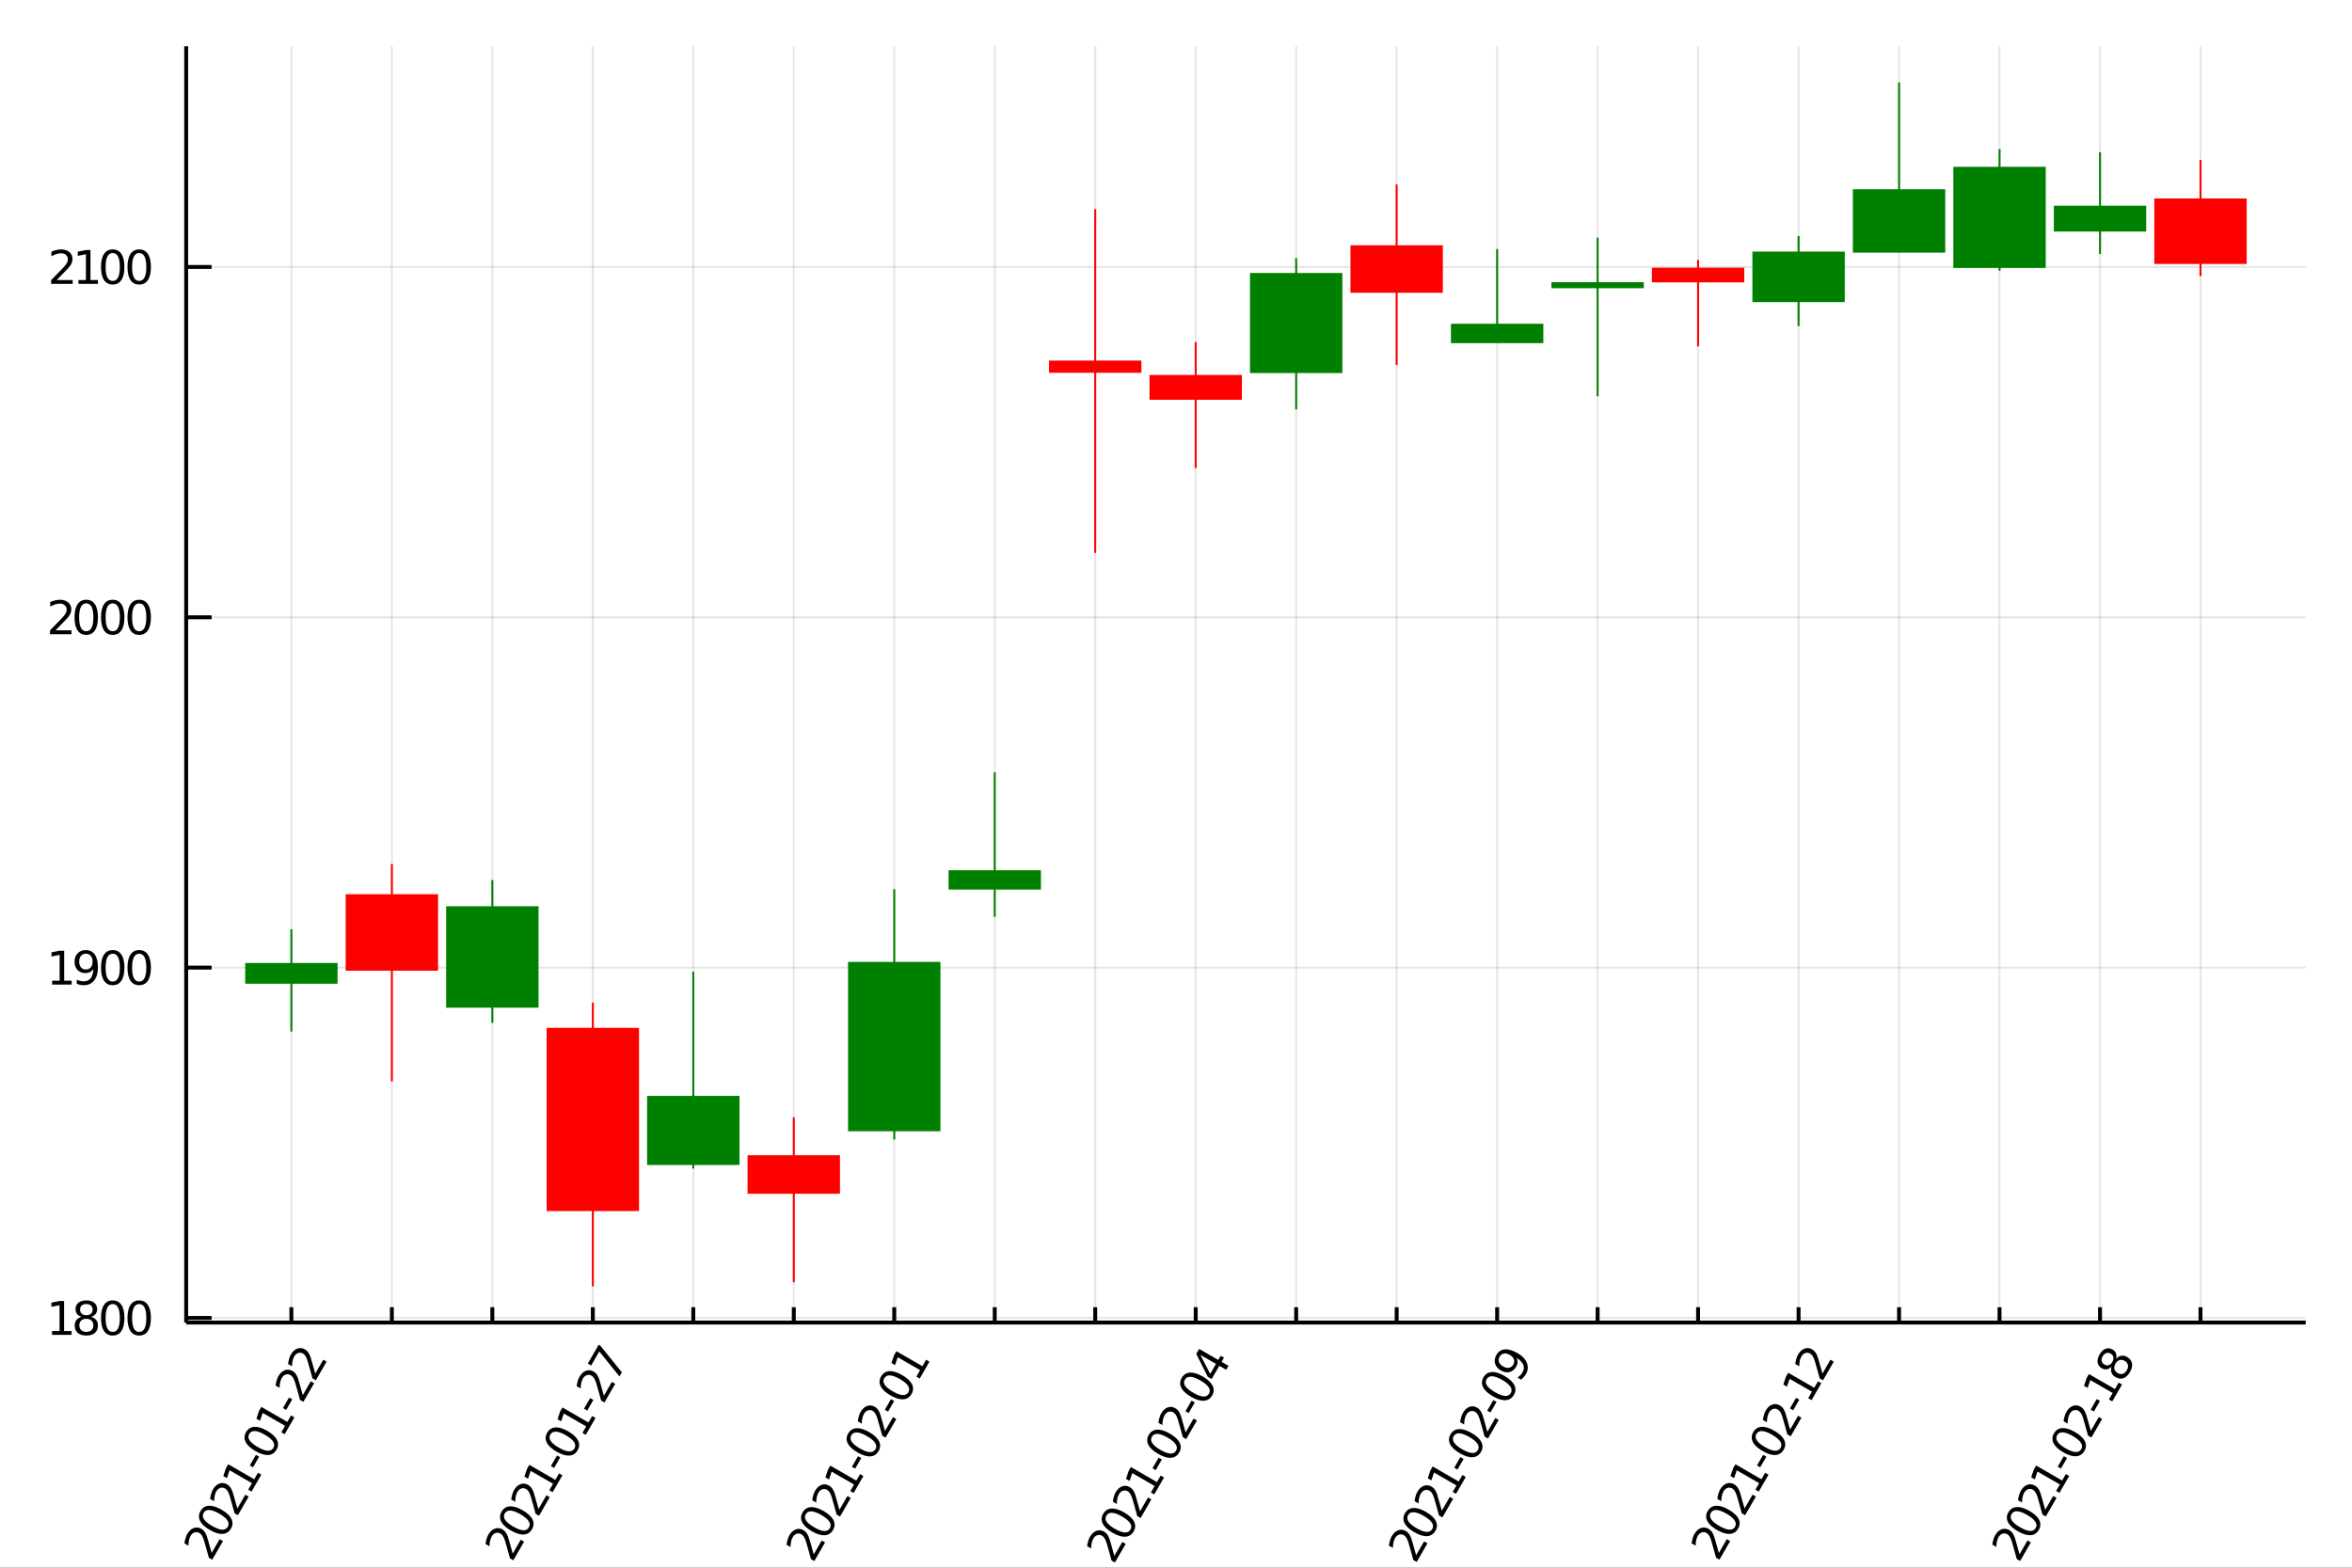 <?xml version="1.0" encoding="utf-8"?>
<svg xmlns="http://www.w3.org/2000/svg" xmlns:xlink="http://www.w3.org/1999/xlink" width="600" height="400" viewBox="0 0 2400 1600">
<rect x="0" y="0" width="2400" height="1600" fill="#333333" stroke="none"/>
<defs>
  <clipPath id="clip980">
    <rect x="0" y="0" width="2400" height="1600"/>
  </clipPath>
</defs>
<path clip-path="url(#clip980)" d="
M0 1600 L2400 1600 L2400 0 L0 0  Z
  " fill="#ffffff" fill-rule="evenodd" fill-opacity="1"/>
<defs>
  <clipPath id="clip981">
    <rect x="480" y="0" width="1681" height="1600"/>
  </clipPath>
</defs>
<path clip-path="url(#clip980)" d="
M189.978 1349.8 L2352.76 1349.8 L2352.76 47.244 L189.978 47.244  Z
  " fill="#ffffff" fill-rule="evenodd" fill-opacity="1"/>
<defs>
  <clipPath id="clip982">
    <rect x="189" y="47" width="2164" height="1304"/>
  </clipPath>
</defs>
<polyline clip-path="url(#clip982)" style="stroke:#000000; stroke-width:2; stroke-opacity:0.1; fill:none" points="
  297.327,1349.8 297.327,47.244 
  "/>
<polyline clip-path="url(#clip982)" style="stroke:#000000; stroke-width:2; stroke-opacity:0.1; fill:none" points="
  399.858,1349.8 399.858,47.244 
  "/>
<polyline clip-path="url(#clip982)" style="stroke:#000000; stroke-width:2; stroke-opacity:0.1; fill:none" points="
  502.388,1349.8 502.388,47.244 
  "/>
<polyline clip-path="url(#clip982)" style="stroke:#000000; stroke-width:2; stroke-opacity:0.1; fill:none" points="
  604.919,1349.8 604.919,47.244 
  "/>
<polyline clip-path="url(#clip982)" style="stroke:#000000; stroke-width:2; stroke-opacity:0.1; fill:none" points="
  707.449,1349.8 707.449,47.244 
  "/>
<polyline clip-path="url(#clip982)" style="stroke:#000000; stroke-width:2; stroke-opacity:0.1; fill:none" points="
  809.98,1349.8 809.98,47.244 
  "/>
<polyline clip-path="url(#clip982)" style="stroke:#000000; stroke-width:2; stroke-opacity:0.1; fill:none" points="
  912.51,1349.8 912.51,47.244 
  "/>
<polyline clip-path="url(#clip982)" style="stroke:#000000; stroke-width:2; stroke-opacity:0.1; fill:none" points="
  1015.04,1349.8 1015.04,47.244 
  "/>
<polyline clip-path="url(#clip982)" style="stroke:#000000; stroke-width:2; stroke-opacity:0.1; fill:none" points="
  1117.57,1349.8 1117.57,47.244 
  "/>
<polyline clip-path="url(#clip982)" style="stroke:#000000; stroke-width:2; stroke-opacity:0.1; fill:none" points="
  1220.1,1349.8 1220.1,47.244 
  "/>
<polyline clip-path="url(#clip982)" style="stroke:#000000; stroke-width:2; stroke-opacity:0.1; fill:none" points="
  1322.63,1349.8 1322.63,47.244 
  "/>
<polyline clip-path="url(#clip982)" style="stroke:#000000; stroke-width:2; stroke-opacity:0.1; fill:none" points="
  1425.16,1349.8 1425.16,47.244 
  "/>
<polyline clip-path="url(#clip982)" style="stroke:#000000; stroke-width:2; stroke-opacity:0.1; fill:none" points="
  1527.69,1349.8 1527.69,47.244 
  "/>
<polyline clip-path="url(#clip982)" style="stroke:#000000; stroke-width:2; stroke-opacity:0.1; fill:none" points="
  1630.22,1349.8 1630.22,47.244 
  "/>
<polyline clip-path="url(#clip982)" style="stroke:#000000; stroke-width:2; stroke-opacity:0.1; fill:none" points="
  1732.75,1349.8 1732.75,47.244 
  "/>
<polyline clip-path="url(#clip982)" style="stroke:#000000; stroke-width:2; stroke-opacity:0.1; fill:none" points="
  1835.28,1349.8 1835.28,47.244 
  "/>
<polyline clip-path="url(#clip982)" style="stroke:#000000; stroke-width:2; stroke-opacity:0.1; fill:none" points="
  1937.82,1349.8 1937.82,47.244 
  "/>
<polyline clip-path="url(#clip982)" style="stroke:#000000; stroke-width:2; stroke-opacity:0.1; fill:none" points="
  2040.35,1349.8 2040.35,47.244 
  "/>
<polyline clip-path="url(#clip982)" style="stroke:#000000; stroke-width:2; stroke-opacity:0.1; fill:none" points="
  2142.88,1349.8 2142.88,47.244 
  "/>
<polyline clip-path="url(#clip982)" style="stroke:#000000; stroke-width:2; stroke-opacity:0.1; fill:none" points="
  2245.41,1349.8 2245.41,47.244 
  "/>
<polyline clip-path="url(#clip980)" style="stroke:#000000; stroke-width:4; stroke-opacity:1; fill:none" points="
  189.978,1349.8 2352.76,1349.8 
  "/>
<polyline clip-path="url(#clip980)" style="stroke:#000000; stroke-width:4; stroke-opacity:1; fill:none" points="
  297.327,1349.8 297.327,1334.17 
  "/>
<polyline clip-path="url(#clip980)" style="stroke:#000000; stroke-width:4; stroke-opacity:1; fill:none" points="
  399.858,1349.8 399.858,1334.17 
  "/>
<polyline clip-path="url(#clip980)" style="stroke:#000000; stroke-width:4; stroke-opacity:1; fill:none" points="
  502.388,1349.8 502.388,1334.17 
  "/>
<polyline clip-path="url(#clip980)" style="stroke:#000000; stroke-width:4; stroke-opacity:1; fill:none" points="
  604.919,1349.8 604.919,1334.17 
  "/>
<polyline clip-path="url(#clip980)" style="stroke:#000000; stroke-width:4; stroke-opacity:1; fill:none" points="
  707.449,1349.8 707.449,1334.17 
  "/>
<polyline clip-path="url(#clip980)" style="stroke:#000000; stroke-width:4; stroke-opacity:1; fill:none" points="
  809.98,1349.8 809.98,1334.17 
  "/>
<polyline clip-path="url(#clip980)" style="stroke:#000000; stroke-width:4; stroke-opacity:1; fill:none" points="
  912.51,1349.8 912.51,1334.17 
  "/>
<polyline clip-path="url(#clip980)" style="stroke:#000000; stroke-width:4; stroke-opacity:1; fill:none" points="
  1015.04,1349.8 1015.04,1334.17 
  "/>
<polyline clip-path="url(#clip980)" style="stroke:#000000; stroke-width:4; stroke-opacity:1; fill:none" points="
  1117.57,1349.8 1117.57,1334.17 
  "/>
<polyline clip-path="url(#clip980)" style="stroke:#000000; stroke-width:4; stroke-opacity:1; fill:none" points="
  1220.1,1349.8 1220.1,1334.17 
  "/>
<polyline clip-path="url(#clip980)" style="stroke:#000000; stroke-width:4; stroke-opacity:1; fill:none" points="
  1322.63,1349.8 1322.63,1334.17 
  "/>
<polyline clip-path="url(#clip980)" style="stroke:#000000; stroke-width:4; stroke-opacity:1; fill:none" points="
  1425.16,1349.8 1425.16,1334.17 
  "/>
<polyline clip-path="url(#clip980)" style="stroke:#000000; stroke-width:4; stroke-opacity:1; fill:none" points="
  1527.69,1349.8 1527.69,1334.17 
  "/>
<polyline clip-path="url(#clip980)" style="stroke:#000000; stroke-width:4; stroke-opacity:1; fill:none" points="
  1630.22,1349.8 1630.22,1334.17 
  "/>
<polyline clip-path="url(#clip980)" style="stroke:#000000; stroke-width:4; stroke-opacity:1; fill:none" points="
  1732.75,1349.8 1732.75,1334.17 
  "/>
<polyline clip-path="url(#clip980)" style="stroke:#000000; stroke-width:4; stroke-opacity:1; fill:none" points="
  1835.28,1349.8 1835.28,1334.17 
  "/>
<polyline clip-path="url(#clip980)" style="stroke:#000000; stroke-width:4; stroke-opacity:1; fill:none" points="
  1937.82,1349.8 1937.82,1334.17 
  "/>
<polyline clip-path="url(#clip980)" style="stroke:#000000; stroke-width:4; stroke-opacity:1; fill:none" points="
  2040.35,1349.8 2040.35,1334.17 
  "/>
<polyline clip-path="url(#clip980)" style="stroke:#000000; stroke-width:4; stroke-opacity:1; fill:none" points="
  2142.88,1349.8 2142.88,1334.17 
  "/>
<polyline clip-path="url(#clip980)" style="stroke:#000000; stroke-width:4; stroke-opacity:1; fill:none" points="
  2245.41,1349.8 2245.41,1334.17 
  "/>
<path clip-path="url(#clip980)" d="M 0 0 M215.958 1585 L224.118 1570.87 L227.526 1572.84 L216.554 1591.84 L213.146 1589.88 Q212.091 1586.19 210.374 1579.91 Q208.647 1573.59 208.075 1571.9 Q207.012 1568.69 205.949 1567.06 Q204.877 1565.4 203.413 1564.56 Q201.028 1563.18 198.552 1564 Q196.088 1564.79 194.537 1567.48 Q193.437 1569.38 192.872 1571.89 Q192.318 1574.38 192.273 1577.56 L188.183 1575.2 Q188.613 1572.18 189.338 1569.77 Q190.064 1567.35 191.083 1565.59 Q193.768 1560.94 197.69 1559.52 Q201.613 1558.09 205.502 1560.34 Q207.346 1561.4 208.605 1563.06 Q209.856 1564.7 211.048 1567.82 Q211.34 1568.65 212.575 1572.95 Q213.791 1577.23 215.958 1585 Z" fill="#000000" fill-rule="evenodd" fill-opacity="1" /><path clip-path="url(#clip980)" d="M 0 0 M207.797 1544.05 Q205.991 1547.18 208.164 1550.54 Q210.329 1553.88 216.503 1557.44 Q222.657 1560.99 226.647 1561.21 Q230.629 1561.4 232.434 1558.27 Q234.252 1555.12 232.087 1551.79 Q229.914 1548.42 223.76 1544.87 Q217.586 1541.31 213.604 1541.12 Q209.614 1540.9 207.797 1544.05 M204.589 1542.2 Q207.495 1537.16 213.012 1536.82 Q218.52 1536.45 226.098 1540.82 Q233.656 1545.19 236.106 1550.15 Q238.547 1555.09 235.642 1560.12 Q232.737 1565.16 227.228 1565.53 Q221.711 1565.87 214.154 1561.51 Q206.576 1557.14 204.134 1552.2 Q201.684 1547.23 204.589 1542.2 Z" fill="#000000" fill-rule="evenodd" fill-opacity="1" /><path clip-path="url(#clip980)" d="M 0 0 M242.173 1539.6 L250.333 1525.47 L253.741 1527.43 L242.769 1546.44 L239.361 1544.47 Q238.306 1540.79 236.589 1534.5 Q234.862 1528.19 234.29 1526.49 Q233.228 1523.29 232.164 1521.66 Q231.092 1520 229.628 1519.15 Q227.243 1517.77 224.767 1518.59 Q222.303 1519.39 220.752 1522.07 Q219.652 1523.98 219.087 1526.48 Q218.533 1528.97 218.488 1532.15 L214.398 1529.79 Q214.828 1526.78 215.554 1524.36 Q216.279 1521.95 217.298 1520.18 Q219.983 1515.53 223.906 1514.11 Q227.828 1512.69 231.717 1514.93 Q233.562 1516 234.82 1517.66 Q236.071 1519.29 237.263 1522.41 Q237.555 1523.25 238.79 1527.54 Q240.006 1531.83 242.173 1539.6 Z" fill="#000000" fill-rule="evenodd" fill-opacity="1" /><path clip-path="url(#clip980)" d="M 0 0 M253.273 1520.37 L257.092 1513.76 L234.259 1500.58 L231.547 1508.61 L227.859 1506.48 L230.547 1498.49 L232.885 1494.44 L259.407 1509.75 L263.227 1503.13 L266.634 1505.1 L256.681 1522.34 L253.273 1520.37 Z" fill="#000000" fill-rule="evenodd" fill-opacity="1" /><path clip-path="url(#clip980)" d="M 0 0 M254.902 1495.65 L261.14 1484.85 L264.428 1486.75 L258.189 1497.55 L254.902 1495.65 Z" fill="#000000" fill-rule="evenodd" fill-opacity="1" /><path clip-path="url(#clip980)" d="M 0 0 M254.301 1463.5 Q252.496 1466.63 254.669 1469.99 Q256.833 1473.33 263.007 1476.89 Q269.162 1480.45 273.152 1480.66 Q277.133 1480.85 278.939 1477.72 Q280.756 1474.58 278.592 1471.24 Q276.419 1467.88 270.264 1464.32 Q264.09 1460.76 260.108 1460.57 Q256.118 1460.35 254.301 1463.5 M251.094 1461.65 Q253.999 1456.62 259.516 1456.27 Q265.025 1455.9 272.602 1460.27 Q280.16 1464.64 282.61 1469.61 Q285.051 1474.54 282.146 1479.58 Q279.241 1484.61 273.733 1484.98 Q268.216 1485.33 260.658 1480.96 Q253.08 1476.59 250.639 1471.65 Q248.189 1466.68 251.094 1461.65 Z" fill="#000000" fill-rule="evenodd" fill-opacity="1" /><path clip-path="url(#clip980)" d="M 0 0 M287.069 1461.84 L290.888 1455.22 L268.055 1442.04 L265.343 1450.07 L261.655 1447.94 L264.343 1439.95 L266.681 1435.9 L293.203 1451.21 L297.023 1444.6 L300.431 1446.56 L290.477 1463.8 L287.069 1461.84 Z" fill="#000000" fill-rule="evenodd" fill-opacity="1" /><path clip-path="url(#clip980)" d="M 0 0 M288.698 1437.12 L294.936 1426.31 L298.224 1428.21 L291.986 1439.02 L288.698 1437.12 Z" fill="#000000" fill-rule="evenodd" fill-opacity="1" /><path clip-path="url(#clip980)" d="M 0 0 M308.967 1423.91 L317.127 1409.78 L320.535 1411.74 L309.562 1430.75 L306.155 1428.78 Q305.1 1425.1 303.382 1418.81 Q301.656 1412.5 301.084 1410.8 Q300.021 1407.6 298.958 1405.97 Q297.885 1404.31 296.422 1403.46 Q294.036 1402.08 291.561 1402.9 Q289.097 1403.7 287.546 1406.38 Q286.446 1408.29 285.881 1410.79 Q285.327 1413.28 285.281 1416.46 L281.192 1414.1 Q281.621 1411.09 282.347 1408.67 Q283.073 1406.26 284.091 1404.49 Q286.777 1399.84 290.699 1398.42 Q294.622 1397 298.511 1399.24 Q300.355 1400.31 301.614 1401.97 Q302.864 1403.6 304.056 1406.72 Q304.348 1407.56 305.584 1411.85 Q306.799 1416.14 308.967 1423.91 Z" fill="#000000" fill-rule="evenodd" fill-opacity="1" /><path clip-path="url(#clip980)" d="M 0 0 M321.675 1401.9 L329.835 1387.76 L333.243 1389.73 L322.271 1408.74 L318.863 1406.77 Q317.808 1403.09 316.091 1396.8 Q314.364 1390.49 313.792 1388.79 Q312.73 1385.59 311.666 1383.96 Q310.594 1382.29 309.13 1381.45 Q306.745 1380.07 304.269 1380.89 Q301.805 1381.68 300.254 1384.37 Q299.154 1386.28 298.589 1388.78 Q298.035 1391.27 297.99 1394.45 L293.9 1392.09 Q294.33 1389.08 295.055 1386.66 Q295.781 1384.25 296.8 1382.48 Q299.485 1377.83 303.407 1376.41 Q307.33 1374.98 311.219 1377.23 Q313.063 1378.29 314.322 1379.96 Q315.573 1381.59 316.765 1384.71 Q317.057 1385.55 318.292 1389.84 Q319.508 1394.12 321.675 1401.9 Z" fill="#000000" fill-rule="evenodd" fill-opacity="1" /><path clip-path="url(#clip980)" d="M 0 0 M523.203 1585.61 L531.362 1571.47 L534.77 1573.44 L523.798 1592.44 L520.39 1590.48 Q519.335 1586.79 517.618 1580.51 Q515.892 1574.19 515.319 1572.5 Q514.257 1569.29 513.193 1567.67 Q512.121 1566 510.657 1565.16 Q508.272 1563.78 505.796 1564.6 Q503.332 1565.39 501.781 1568.08 Q500.682 1569.98 500.116 1572.49 Q499.563 1574.98 499.517 1578.16 L495.427 1575.8 Q495.857 1572.78 496.583 1570.37 Q497.308 1567.96 498.327 1566.19 Q501.012 1561.54 504.935 1560.12 Q508.857 1558.69 512.746 1560.94 Q514.591 1562 515.849 1563.67 Q517.1 1565.3 518.292 1568.42 Q518.584 1569.25 519.819 1573.55 Q521.035 1577.83 523.203 1585.61 Z" fill="#000000" fill-rule="evenodd" fill-opacity="1" /><path clip-path="url(#clip980)" d="M 0 0 M515.041 1544.65 Q513.236 1547.78 515.409 1551.14 Q517.573 1554.48 523.747 1558.04 Q529.902 1561.6 533.892 1561.81 Q537.873 1562 539.679 1558.87 Q541.496 1555.73 539.331 1552.39 Q537.159 1549.03 531.004 1545.47 Q524.83 1541.91 520.848 1541.72 Q516.858 1541.5 515.041 1544.65 M511.834 1542.8 Q514.739 1537.77 520.256 1537.42 Q525.764 1537.05 533.342 1541.42 Q540.9 1545.79 543.35 1550.76 Q545.791 1555.69 542.886 1560.73 Q539.981 1565.76 534.473 1566.13 Q528.955 1566.47 521.398 1562.11 Q513.82 1557.74 511.379 1552.8 Q508.929 1547.83 511.834 1542.8 Z" fill="#000000" fill-rule="evenodd" fill-opacity="1" /><path clip-path="url(#clip980)" d="M 0 0 M549.418 1540.2 L557.577 1526.07 L560.985 1528.03 L550.013 1547.04 L546.605 1545.07 Q545.551 1541.39 543.833 1535.1 Q542.107 1528.79 541.534 1527.1 Q540.472 1523.89 539.408 1522.26 Q538.336 1520.6 536.873 1519.75 Q534.487 1518.38 532.011 1519.19 Q529.547 1519.99 527.996 1522.67 Q526.897 1524.58 526.331 1527.08 Q525.778 1529.57 525.732 1532.75 L521.642 1530.39 Q522.072 1527.38 522.798 1524.96 Q523.523 1522.55 524.542 1520.79 Q527.227 1516.14 531.15 1514.71 Q535.072 1513.29 538.962 1515.53 Q540.806 1516.6 542.065 1518.26 Q543.315 1519.89 544.507 1523.01 Q544.799 1523.85 546.035 1528.14 Q547.25 1532.43 549.418 1540.2 Z" fill="#000000" fill-rule="evenodd" fill-opacity="1" /><path clip-path="url(#clip980)" d="M 0 0 M560.517 1520.97 L564.337 1514.36 L541.503 1501.18 L538.792 1509.21 L535.103 1507.08 L537.792 1499.09 L540.129 1495.04 L566.651 1510.35 L570.471 1503.73 L573.879 1505.7 L563.925 1522.94 L560.517 1520.97 Z" fill="#000000" fill-rule="evenodd" fill-opacity="1" /><path clip-path="url(#clip980)" d="M 0 0 M562.146 1496.26 L568.384 1485.45 L571.672 1487.35 L565.434 1498.15 L562.146 1496.26 Z" fill="#000000" fill-rule="evenodd" fill-opacity="1" /><path clip-path="url(#clip980)" d="M 0 0 M561.546 1464.1 Q559.74 1467.23 561.913 1470.59 Q564.077 1473.93 570.252 1477.49 Q576.406 1481.05 580.396 1481.27 Q584.378 1481.45 586.183 1478.33 Q588 1475.18 585.836 1471.84 Q583.663 1468.48 577.509 1464.92 Q571.334 1461.36 567.353 1461.17 Q563.363 1460.95 561.546 1464.1 M558.338 1462.25 Q561.243 1457.22 566.76 1456.87 Q572.269 1456.5 579.847 1460.88 Q587.404 1465.24 589.854 1470.21 Q592.296 1475.15 589.391 1480.18 Q586.485 1485.21 580.977 1485.58 Q575.46 1485.93 567.902 1481.56 Q560.324 1477.19 557.883 1472.25 Q555.433 1467.28 558.338 1462.25 Z" fill="#000000" fill-rule="evenodd" fill-opacity="1" /><path clip-path="url(#clip980)" d="M 0 0 M594.313 1462.44 L598.133 1455.82 L575.299 1442.64 L572.588 1450.67 L568.899 1448.54 L571.588 1440.55 L573.926 1436.5 L600.447 1451.81 L604.267 1445.2 L607.675 1447.17 L597.721 1464.41 L594.313 1462.44 Z" fill="#000000" fill-rule="evenodd" fill-opacity="1" /><path clip-path="url(#clip980)" d="M 0 0 M595.942 1437.72 L602.181 1426.91 L605.468 1428.81 L599.23 1439.62 L595.942 1437.72 Z" fill="#000000" fill-rule="evenodd" fill-opacity="1" /><path clip-path="url(#clip980)" d="M 0 0 M616.211 1424.51 L624.371 1410.38 L627.779 1412.34 L616.807 1431.35 L613.399 1429.38 Q612.344 1425.7 610.627 1419.41 Q608.9 1413.1 608.328 1411.41 Q607.266 1408.2 606.202 1406.57 Q605.13 1404.91 603.666 1404.06 Q601.281 1402.69 598.805 1403.5 Q596.341 1404.3 594.79 1406.98 Q593.69 1408.89 593.125 1411.39 Q592.571 1413.88 592.526 1417.06 L588.436 1414.7 Q588.866 1411.69 589.591 1409.27 Q590.317 1406.86 591.336 1405.1 Q594.021 1400.45 597.943 1399.02 Q601.866 1397.6 605.755 1399.84 Q607.599 1400.91 608.858 1402.57 Q610.109 1404.2 611.301 1407.32 Q611.593 1408.16 612.828 1412.45 Q614.044 1416.74 616.211 1424.51 Z" fill="#000000" fill-rule="evenodd" fill-opacity="1" /><path clip-path="url(#clip980)" d="M 0 0 M599.794 1391.7 L610.905 1372.45 L612.629 1373.45 L634.561 1400.6 L632.119 1404.83 L611.5 1379.29 L603.201 1393.66 L599.794 1391.7 Z" fill="#000000" fill-rule="evenodd" fill-opacity="1" /><path clip-path="url(#clip980)" d="M 0 0 M830.343 1586.39 L838.502 1572.25 L841.91 1574.22 L830.938 1593.23 L827.53 1591.26 Q826.476 1587.58 824.758 1581.29 Q823.032 1574.98 822.459 1573.28 Q821.397 1570.08 820.333 1568.45 Q819.261 1566.79 817.798 1565.94 Q815.412 1564.56 812.936 1565.38 Q810.472 1566.17 808.921 1568.86 Q807.822 1570.77 807.256 1573.27 Q806.703 1575.76 806.657 1578.94 L802.567 1576.58 Q802.997 1573.57 803.723 1571.15 Q804.448 1568.74 805.467 1566.97 Q808.152 1562.32 812.075 1560.9 Q815.997 1559.48 819.886 1561.72 Q821.731 1562.79 822.99 1564.45 Q824.24 1566.08 825.432 1569.2 Q825.724 1570.04 826.959 1574.33 Q828.175 1578.61 830.343 1586.39 Z" fill="#000000" fill-rule="evenodd" fill-opacity="1" /><path clip-path="url(#clip980)" d="M 0 0 M822.181 1545.43 Q820.376 1548.56 822.549 1551.92 Q824.713 1555.26 830.887 1558.82 Q837.042 1562.38 841.032 1562.6 Q845.013 1562.78 846.819 1559.66 Q848.636 1556.51 846.472 1553.17 Q844.299 1549.81 838.144 1546.25 Q831.97 1542.69 827.988 1542.5 Q823.998 1542.28 822.181 1545.43 M818.974 1543.58 Q821.879 1538.55 827.396 1538.2 Q832.905 1537.83 840.482 1542.2 Q848.04 1546.57 850.49 1551.54 Q852.931 1556.48 850.026 1561.51 Q847.121 1566.54 841.613 1566.91 Q836.096 1567.26 828.538 1562.89 Q820.96 1558.52 818.519 1553.58 Q816.069 1548.61 818.974 1543.58 Z" fill="#000000" fill-rule="evenodd" fill-opacity="1" /><path clip-path="url(#clip980)" d="M 0 0 M856.558 1540.98 L864.717 1526.85 L868.125 1528.82 L857.153 1547.82 L853.745 1545.85 Q852.691 1542.17 850.973 1535.89 Q849.247 1529.57 848.674 1527.88 Q847.612 1524.67 846.548 1523.04 Q845.476 1521.38 844.013 1520.53 Q841.627 1519.16 839.151 1519.97 Q836.687 1520.77 835.136 1523.46 Q834.037 1525.36 833.472 1527.87 Q832.918 1530.35 832.872 1533.53 L828.782 1531.17 Q829.212 1528.16 829.938 1525.75 Q830.664 1523.33 831.682 1521.57 Q834.367 1516.92 838.29 1515.49 Q842.213 1514.07 846.102 1516.31 Q847.946 1517.38 849.205 1519.04 Q850.455 1520.67 851.647 1523.79 Q851.939 1524.63 853.175 1528.92 Q854.39 1533.21 856.558 1540.98 Z" fill="#000000" fill-rule="evenodd" fill-opacity="1" /><path clip-path="url(#clip980)" d="M 0 0 M867.657 1521.76 L871.477 1515.14 L848.643 1501.96 L845.932 1509.99 L842.243 1507.86 L844.932 1499.87 L847.27 1495.82 L873.791 1511.13 L877.611 1504.52 L881.019 1506.48 L871.065 1523.72 L867.657 1521.76 Z" fill="#000000" fill-rule="evenodd" fill-opacity="1" /><path clip-path="url(#clip980)" d="M 0 0 M869.286 1497.04 L875.525 1486.23 L878.812 1488.13 L872.574 1498.94 L869.286 1497.04 Z" fill="#000000" fill-rule="evenodd" fill-opacity="1" /><path clip-path="url(#clip980)" d="M 0 0 M868.686 1464.88 Q866.88 1468.01 869.053 1471.38 Q871.217 1474.71 877.392 1478.28 Q883.546 1481.83 887.536 1482.05 Q891.518 1482.23 893.323 1479.11 Q895.14 1475.96 892.976 1472.63 Q890.803 1469.26 884.649 1465.71 Q878.474 1462.14 874.493 1461.95 Q870.503 1461.74 868.686 1464.88 M865.478 1463.03 Q868.383 1458 873.9 1457.66 Q879.409 1457.28 886.987 1461.66 Q894.544 1466.02 896.994 1470.99 Q899.436 1475.93 896.531 1480.96 Q893.626 1485.99 888.117 1486.37 Q882.6 1486.71 875.042 1482.35 Q867.465 1477.97 865.023 1473.03 Q862.573 1468.06 865.478 1463.03 Z" fill="#000000" fill-rule="evenodd" fill-opacity="1" /><path clip-path="url(#clip980)" d="M 0 0 M903.062 1460.43 L911.222 1446.3 L914.63 1448.27 L903.658 1467.27 L900.25 1465.31 Q899.195 1461.62 897.477 1455.34 Q895.751 1449.02 895.179 1447.33 Q894.116 1444.12 893.053 1442.49 Q891.98 1440.83 890.517 1439.99 Q888.132 1438.61 885.656 1439.43 Q883.192 1440.22 881.641 1442.91 Q880.541 1444.81 879.976 1447.32 Q879.422 1449.81 879.376 1452.99 L875.287 1450.63 Q875.717 1447.61 876.442 1445.2 Q877.168 1442.78 878.186 1441.02 Q880.872 1436.37 884.794 1434.95 Q888.717 1433.52 892.606 1435.77 Q894.45 1436.83 895.709 1438.49 Q896.959 1440.12 898.151 1443.24 Q898.443 1444.08 899.679 1448.38 Q900.895 1452.66 903.062 1460.43 Z" fill="#000000" fill-rule="evenodd" fill-opacity="1" /><path clip-path="url(#clip980)" d="M 0 0 M902.897 1438.82 L909.135 1428.02 L912.423 1429.91 L906.185 1440.72 L902.897 1438.82 Z" fill="#000000" fill-rule="evenodd" fill-opacity="1" /><path clip-path="url(#clip980)" d="M 0 0 M902.297 1406.67 Q900.491 1409.79 902.664 1413.16 Q904.828 1416.5 911.003 1420.06 Q917.157 1423.61 921.147 1423.83 Q925.129 1424.02 926.934 1420.89 Q928.751 1417.74 926.587 1414.41 Q924.414 1411.04 918.26 1407.49 Q912.085 1403.93 908.104 1403.74 Q904.114 1403.52 902.297 1406.67 M899.089 1404.82 Q901.994 1399.78 907.511 1399.44 Q913.02 1399.07 920.598 1403.44 Q928.155 1407.8 930.605 1412.77 Q933.047 1417.71 930.142 1422.74 Q927.237 1427.78 921.728 1428.15 Q916.211 1428.49 908.653 1424.13 Q901.076 1419.75 898.634 1414.82 Q896.184 1409.85 899.089 1404.82 Z" fill="#000000" fill-rule="evenodd" fill-opacity="1" /><path clip-path="url(#clip980)" d="M 0 0 M935.064 1405 L938.884 1398.39 L916.05 1385.21 L913.339 1393.24 L909.65 1391.11 L912.339 1383.12 L914.677 1379.07 L941.198 1394.38 L945.018 1387.76 L948.426 1389.73 L938.472 1406.97 L935.064 1405 Z" fill="#000000" fill-rule="evenodd" fill-opacity="1" /><path clip-path="url(#clip980)" d="M 0 0 M1137.08 1587.87 L1145.24 1573.74 L1148.65 1575.71 L1137.67 1594.71 L1134.27 1592.74 Q1133.21 1589.06 1131.49 1582.78 Q1129.77 1576.46 1129.19 1574.77 Q1128.13 1571.56 1127.07 1569.93 Q1126 1568.27 1124.53 1567.42 Q1122.15 1566.05 1119.67 1566.86 Q1117.21 1567.66 1115.66 1570.34 Q1114.56 1572.25 1113.99 1574.76 Q1113.44 1577.24 1113.39 1580.42 L1109.3 1578.06 Q1109.73 1575.05 1110.46 1572.64 Q1111.18 1570.22 1112.2 1568.46 Q1114.89 1563.81 1118.81 1562.38 Q1122.73 1560.96 1126.62 1563.2 Q1128.47 1564.27 1129.72 1565.93 Q1130.97 1567.56 1132.17 1570.68 Q1132.46 1571.52 1133.69 1575.81 Q1134.91 1580.1 1137.08 1587.87 Z" fill="#000000" fill-rule="evenodd" fill-opacity="1" /><path clip-path="url(#clip980)" d="M 0 0 M1128.92 1546.91 Q1127.11 1550.04 1129.28 1553.41 Q1131.45 1556.74 1137.62 1560.31 Q1143.78 1563.86 1147.77 1564.08 Q1151.75 1564.27 1153.55 1561.14 Q1155.37 1557.99 1153.21 1554.66 Q1151.03 1551.29 1144.88 1547.74 Q1138.7 1544.17 1134.72 1543.99 Q1130.73 1543.77 1128.92 1546.91 M1125.71 1545.06 Q1128.61 1540.03 1134.13 1539.69 Q1139.64 1539.31 1147.22 1543.69 Q1154.77 1548.05 1157.22 1553.02 Q1159.67 1557.96 1156.76 1562.99 Q1153.86 1568.02 1148.35 1568.4 Q1142.83 1568.74 1135.27 1564.38 Q1127.7 1560 1125.25 1555.06 Q1122.8 1550.09 1125.71 1545.06 Z" fill="#000000" fill-rule="evenodd" fill-opacity="1" /><path clip-path="url(#clip980)" d="M 0 0 M1163.29 1542.47 L1171.45 1528.33 L1174.86 1530.3 L1163.89 1549.3 L1160.48 1547.34 Q1159.43 1543.65 1157.71 1537.37 Q1155.98 1531.05 1155.41 1529.36 Q1154.35 1526.15 1153.28 1524.52 Q1152.21 1522.86 1150.75 1522.02 Q1148.36 1520.64 1145.89 1521.46 Q1143.42 1522.25 1141.87 1524.94 Q1140.77 1526.84 1140.21 1529.35 Q1139.65 1531.84 1139.61 1535.02 L1135.52 1532.66 Q1135.95 1529.64 1136.67 1527.23 Q1137.4 1524.82 1138.42 1523.05 Q1141.1 1518.4 1145.02 1516.98 Q1148.95 1515.55 1152.84 1517.8 Q1154.68 1518.86 1155.94 1520.53 Q1157.19 1522.16 1158.38 1525.28 Q1158.67 1526.11 1159.91 1530.41 Q1161.13 1534.69 1163.29 1542.47 Z" fill="#000000" fill-rule="evenodd" fill-opacity="1" /><path clip-path="url(#clip980)" d="M 0 0 M1174.39 1523.24 L1178.21 1516.62 L1155.38 1503.44 L1152.67 1511.47 L1148.98 1509.34 L1151.67 1501.35 L1154 1497.3 L1180.53 1512.62 L1184.35 1506 L1187.75 1507.97 L1177.8 1525.21 L1174.39 1523.24 Z" fill="#000000" fill-rule="evenodd" fill-opacity="1" /><path clip-path="url(#clip980)" d="M 0 0 M1176.02 1498.52 L1182.26 1487.72 L1185.55 1489.61 L1179.31 1500.42 L1176.02 1498.52 Z" fill="#000000" fill-rule="evenodd" fill-opacity="1" /><path clip-path="url(#clip980)" d="M 0 0 M1175.42 1466.37 Q1173.62 1469.49 1175.79 1472.86 Q1177.95 1476.19 1184.13 1479.76 Q1190.28 1483.31 1194.27 1483.53 Q1198.25 1483.72 1200.06 1480.59 Q1201.88 1477.44 1199.71 1474.11 Q1197.54 1470.74 1191.38 1467.19 Q1185.21 1463.63 1181.23 1463.44 Q1177.24 1463.22 1175.42 1466.37 M1172.21 1464.51 Q1175.12 1459.48 1180.64 1459.14 Q1186.14 1458.77 1193.72 1463.14 Q1201.28 1467.5 1203.73 1472.47 Q1206.17 1477.41 1203.27 1482.44 Q1200.36 1487.47 1194.85 1487.85 Q1189.33 1488.19 1181.78 1483.83 Q1174.2 1479.45 1171.76 1474.52 Q1169.31 1469.55 1172.21 1464.51 Z" fill="#000000" fill-rule="evenodd" fill-opacity="1" /><path clip-path="url(#clip980)" d="M 0 0 M1209.8 1461.92 L1217.96 1447.78 L1221.36 1449.75 L1210.39 1468.76 L1206.98 1466.79 Q1205.93 1463.11 1204.21 1456.82 Q1202.49 1450.51 1201.91 1448.81 Q1200.85 1445.61 1199.79 1443.98 Q1198.72 1442.31 1197.25 1441.47 Q1194.87 1440.09 1192.39 1440.91 Q1189.93 1441.7 1188.38 1444.39 Q1187.28 1446.3 1186.71 1448.8 Q1186.16 1451.29 1186.11 1454.47 L1182.02 1452.11 Q1182.45 1449.1 1183.18 1446.68 Q1183.9 1444.27 1184.92 1442.5 Q1187.61 1437.85 1191.53 1436.43 Q1195.45 1435 1199.34 1437.25 Q1201.19 1438.31 1202.44 1439.98 Q1203.69 1441.61 1204.89 1444.73 Q1205.18 1445.57 1206.41 1449.86 Q1207.63 1454.14 1209.8 1461.92 Z" fill="#000000" fill-rule="evenodd" fill-opacity="1" /><path clip-path="url(#clip980)" d="M 0 0 M1209.63 1440.3 L1215.87 1429.5 L1219.16 1431.4 L1212.92 1442.2 L1209.63 1440.3 Z" fill="#000000" fill-rule="evenodd" fill-opacity="1" /><path clip-path="url(#clip980)" d="M 0 0 M1209.03 1408.15 Q1207.23 1411.28 1209.4 1414.64 Q1211.56 1417.98 1217.74 1421.54 Q1223.89 1425.1 1227.88 1425.32 Q1231.86 1425.5 1233.67 1422.38 Q1235.49 1419.23 1233.32 1415.89 Q1231.15 1412.53 1224.99 1408.97 Q1218.82 1405.41 1214.84 1405.22 Q1210.85 1405 1209.03 1408.15 M1205.82 1406.3 Q1208.73 1401.27 1214.25 1400.92 Q1219.75 1400.55 1227.33 1404.92 Q1234.89 1409.29 1237.34 1414.26 Q1239.78 1419.2 1236.88 1424.23 Q1233.97 1429.26 1228.46 1429.63 Q1222.95 1429.98 1215.39 1425.61 Q1207.81 1421.24 1205.37 1416.3 Q1202.92 1411.33 1205.82 1406.3 Z" fill="#000000" fill-rule="evenodd" fill-opacity="1" /><path clip-path="url(#clip980)" d="M 0 0 M1224.82 1382.79 L1234.9 1402.24 L1240.8 1392.01 L1224.82 1382.79 M1220.68 1381.81 L1223.62 1376.72 L1243.13 1387.98 L1245.59 1383.71 L1248.96 1385.66 L1246.5 1389.93 L1253.55 1394 L1251.23 1398.03 L1244.17 1393.96 L1236.37 1407.47 L1232.46 1405.21 L1220.68 1381.81 Z" fill="#000000" fill-rule="evenodd" fill-opacity="1" /><path clip-path="url(#clip980)" d="M 0 0 M1445 1587.29 L1453.16 1573.16 L1456.57 1575.12 L1445.6 1594.13 L1442.19 1592.16 Q1441.14 1588.48 1439.42 1582.19 Q1437.69 1575.88 1437.12 1574.18 Q1436.06 1570.98 1435 1569.35 Q1433.92 1567.69 1432.46 1566.84 Q1430.07 1565.47 1427.6 1566.28 Q1425.13 1567.08 1423.58 1569.76 Q1422.48 1571.67 1421.92 1574.17 Q1421.36 1576.66 1421.32 1579.84 L1417.23 1577.48 Q1417.66 1574.47 1418.38 1572.05 Q1419.11 1569.64 1420.13 1567.88 Q1422.81 1563.23 1426.74 1561.8 Q1430.66 1560.38 1434.55 1562.62 Q1436.39 1563.69 1437.65 1565.35 Q1438.9 1566.98 1440.09 1570.1 Q1440.39 1570.94 1441.62 1575.23 Q1442.84 1579.52 1445 1587.29 Z" fill="#000000" fill-rule="evenodd" fill-opacity="1" /><path clip-path="url(#clip980)" d="M 0 0 M1436.84 1546.33 Q1435.04 1549.46 1437.21 1552.83 Q1439.38 1556.16 1445.55 1559.73 Q1451.7 1563.28 1455.69 1563.5 Q1459.68 1563.68 1461.48 1560.56 Q1463.3 1557.41 1461.13 1554.08 Q1458.96 1550.71 1452.81 1547.16 Q1446.63 1543.59 1442.65 1543.4 Q1438.66 1543.19 1436.84 1546.33 M1433.64 1544.48 Q1436.54 1539.45 1442.06 1539.11 Q1447.57 1538.73 1455.14 1543.11 Q1462.7 1547.47 1465.15 1552.44 Q1467.59 1557.38 1464.69 1562.41 Q1461.78 1567.44 1456.27 1567.82 Q1450.76 1568.16 1443.2 1563.8 Q1435.62 1559.42 1433.18 1554.48 Q1430.73 1549.51 1433.64 1544.48 Z" fill="#000000" fill-rule="evenodd" fill-opacity="1" /><path clip-path="url(#clip980)" d="M 0 0 M1471.22 1541.88 L1479.38 1527.75 L1482.79 1529.72 L1471.82 1548.72 L1468.41 1546.76 Q1467.35 1543.07 1465.64 1536.79 Q1463.91 1530.47 1463.34 1528.78 Q1462.27 1525.57 1461.21 1523.94 Q1460.14 1522.28 1458.67 1521.44 Q1456.29 1520.06 1453.81 1520.88 Q1451.35 1521.67 1449.8 1524.36 Q1448.7 1526.26 1448.13 1528.77 Q1447.58 1531.26 1447.53 1534.44 L1443.44 1532.08 Q1443.87 1529.06 1444.6 1526.65 Q1445.33 1524.23 1446.34 1522.47 Q1449.03 1517.82 1452.95 1516.4 Q1456.87 1514.97 1460.76 1517.22 Q1462.61 1518.28 1463.87 1519.94 Q1465.12 1521.57 1466.31 1524.7 Q1466.6 1525.53 1467.84 1529.83 Q1469.05 1534.11 1471.22 1541.88 Z" fill="#000000" fill-rule="evenodd" fill-opacity="1" /><path clip-path="url(#clip980)" d="M 0 0 M1482.32 1522.66 L1486.14 1516.04 L1463.31 1502.86 L1460.59 1510.89 L1456.91 1508.76 L1459.59 1500.77 L1461.93 1496.72 L1488.45 1512.03 L1492.27 1505.42 L1495.68 1507.39 L1485.73 1524.63 L1482.32 1522.66 Z" fill="#000000" fill-rule="evenodd" fill-opacity="1" /><path clip-path="url(#clip980)" d="M 0 0 M1483.95 1497.94 L1490.19 1487.13 L1493.47 1489.03 L1487.24 1499.84 L1483.95 1497.94 Z" fill="#000000" fill-rule="evenodd" fill-opacity="1" /><path clip-path="url(#clip980)" d="M 0 0 M1483.35 1465.79 Q1481.54 1468.91 1483.72 1472.28 Q1485.88 1475.61 1492.05 1479.18 Q1498.21 1482.73 1502.2 1482.95 Q1506.18 1483.14 1507.99 1480.01 Q1509.8 1476.86 1507.64 1473.53 Q1505.47 1470.16 1499.31 1466.61 Q1493.14 1463.04 1489.15 1462.86 Q1485.16 1462.64 1483.35 1465.79 M1480.14 1463.93 Q1483.05 1458.9 1488.56 1458.56 Q1494.07 1458.18 1501.65 1462.56 Q1509.21 1466.92 1511.66 1471.89 Q1514.1 1476.83 1511.19 1481.86 Q1508.29 1486.89 1502.78 1487.27 Q1497.26 1487.61 1489.7 1483.25 Q1482.13 1478.87 1479.69 1473.93 Q1477.24 1468.97 1480.14 1463.93 Z" fill="#000000" fill-rule="evenodd" fill-opacity="1" /><path clip-path="url(#clip980)" d="M 0 0 M1517.72 1461.34 L1525.88 1447.2 L1529.29 1449.17 L1518.32 1468.17 L1514.91 1466.21 Q1513.86 1462.52 1512.14 1456.24 Q1510.41 1449.92 1509.84 1448.23 Q1508.78 1445.02 1507.71 1443.4 Q1506.64 1441.73 1505.18 1440.89 Q1502.79 1439.51 1500.32 1440.33 Q1497.85 1441.12 1496.3 1443.81 Q1495.2 1445.71 1494.64 1448.22 Q1494.08 1450.71 1494.04 1453.89 L1489.95 1451.53 Q1490.38 1448.51 1491.1 1446.1 Q1491.83 1443.69 1492.85 1441.92 Q1495.53 1437.27 1499.46 1435.85 Q1503.38 1434.42 1507.27 1436.67 Q1509.11 1437.73 1510.37 1439.4 Q1511.62 1441.03 1512.81 1444.15 Q1513.11 1444.98 1514.34 1449.28 Q1515.56 1453.56 1517.72 1461.34 Z" fill="#000000" fill-rule="evenodd" fill-opacity="1" /><path clip-path="url(#clip980)" d="M 0 0 M1517.56 1439.72 L1523.8 1428.92 L1527.09 1430.82 L1520.85 1441.62 L1517.56 1439.72 Z" fill="#000000" fill-rule="evenodd" fill-opacity="1" /><path clip-path="url(#clip980)" d="M 0 0 M1516.96 1407.57 Q1515.15 1410.7 1517.33 1414.06 Q1519.49 1417.4 1525.66 1420.96 Q1531.82 1424.52 1535.81 1424.73 Q1539.79 1424.92 1541.6 1421.79 Q1543.41 1418.65 1541.25 1415.31 Q1539.08 1411.95 1532.92 1408.39 Q1526.75 1404.83 1522.77 1404.64 Q1518.78 1404.42 1516.96 1407.57 M1513.75 1405.72 Q1516.66 1400.69 1522.17 1400.34 Q1527.68 1399.97 1535.26 1404.34 Q1542.82 1408.71 1545.27 1413.68 Q1547.71 1418.61 1544.8 1423.65 Q1541.9 1428.68 1536.39 1429.05 Q1530.87 1429.39 1523.32 1425.03 Q1515.74 1420.66 1513.3 1415.72 Q1510.85 1410.75 1513.75 1405.72 Z" fill="#000000" fill-rule="evenodd" fill-opacity="1" /><path clip-path="url(#clip980)" d="M 0 0 M1552.18 1408.1 L1548.49 1405.97 Q1550.09 1404.86 1551.37 1403.52 Q1552.66 1402.17 1553.53 1400.67 Q1555.84 1396.66 1554.37 1393 Q1552.89 1389.32 1547.57 1385.84 Q1548.62 1388 1548.52 1390.32 Q1548.41 1392.64 1547.16 1394.8 Q1544.56 1399.29 1540.34 1400.35 Q1536.11 1401.39 1531.4 1398.67 Q1526.79 1396 1525.58 1391.67 Q1524.36 1387.33 1526.98 1382.8 Q1529.98 1377.61 1535.54 1377.19 Q1541.1 1376.73 1548.67 1381.11 Q1555.75 1385.19 1558.04 1391 Q1560.31 1396.78 1557.04 1402.46 Q1556.16 1403.98 1554.95 1405.37 Q1553.75 1406.76 1552.18 1408.1 M1544.14 1392.71 Q1545.71 1389.99 1544.76 1387.32 Q1543.83 1384.64 1540.58 1382.77 Q1537.35 1380.91 1534.56 1381.43 Q1531.76 1381.93 1530.19 1384.66 Q1528.61 1387.38 1529.57 1390.07 Q1530.52 1392.73 1533.75 1394.6 Q1537 1396.47 1539.78 1395.97 Q1542.57 1395.44 1544.14 1392.71 Z" fill="#000000" fill-rule="evenodd" fill-opacity="1" /><path clip-path="url(#clip980)" d="M 0 0 M1753.92 1585 L1762.08 1570.87 L1765.48 1572.84 L1754.51 1591.84 L1751.1 1589.88 Q1750.05 1586.19 1748.33 1579.91 Q1746.6 1573.59 1746.03 1571.9 Q1744.97 1568.69 1743.91 1567.06 Q1742.83 1565.4 1741.37 1564.56 Q1738.99 1563.18 1736.51 1564 Q1734.05 1564.79 1732.49 1567.48 Q1731.39 1569.38 1730.83 1571.89 Q1730.28 1574.38 1730.23 1577.56 L1726.14 1575.2 Q1726.57 1572.18 1727.3 1569.77 Q1728.02 1567.35 1729.04 1565.59 Q1731.73 1560.94 1735.65 1559.52 Q1739.57 1558.09 1743.46 1560.34 Q1745.3 1561.4 1746.56 1563.06 Q1747.81 1564.7 1749 1567.82 Q1749.3 1568.65 1750.53 1572.95 Q1751.75 1577.23 1753.92 1585 Z" fill="#000000" fill-rule="evenodd" fill-opacity="1" /><path clip-path="url(#clip980)" d="M 0 0 M1745.75 1544.05 Q1743.95 1547.18 1746.12 1550.54 Q1748.29 1553.88 1754.46 1557.44 Q1760.61 1560.99 1764.6 1561.21 Q1768.59 1561.4 1770.39 1558.27 Q1772.21 1555.12 1770.04 1551.79 Q1767.87 1548.42 1761.72 1544.87 Q1755.54 1541.31 1751.56 1541.12 Q1747.57 1540.9 1745.75 1544.05 M1742.55 1542.2 Q1745.45 1537.16 1750.97 1536.82 Q1756.48 1536.45 1764.06 1540.82 Q1771.61 1545.19 1774.06 1550.15 Q1776.5 1555.09 1773.6 1560.12 Q1770.69 1565.16 1765.19 1565.53 Q1759.67 1565.87 1752.11 1561.51 Q1744.53 1557.14 1742.09 1552.2 Q1739.64 1547.23 1742.55 1542.2 Z" fill="#000000" fill-rule="evenodd" fill-opacity="1" /><path clip-path="url(#clip980)" d="M 0 0 M1780.13 1539.6 L1788.29 1525.47 L1791.7 1527.43 L1780.73 1546.44 L1777.32 1544.47 Q1776.26 1540.79 1774.55 1534.5 Q1772.82 1528.19 1772.25 1526.49 Q1771.19 1523.29 1770.12 1521.66 Q1769.05 1520 1767.59 1519.15 Q1765.2 1517.77 1762.72 1518.59 Q1760.26 1519.39 1758.71 1522.07 Q1757.61 1523.98 1757.04 1526.48 Q1756.49 1528.97 1756.45 1532.15 L1752.36 1529.79 Q1752.79 1526.78 1753.51 1524.36 Q1754.24 1521.95 1755.26 1520.18 Q1757.94 1515.53 1761.86 1514.11 Q1765.79 1512.69 1769.67 1514.93 Q1771.52 1516 1772.78 1517.66 Q1774.03 1519.29 1775.22 1522.41 Q1775.51 1523.25 1776.75 1527.54 Q1777.96 1531.83 1780.13 1539.6 Z" fill="#000000" fill-rule="evenodd" fill-opacity="1" /><path clip-path="url(#clip980)" d="M 0 0 M1791.23 1520.37 L1795.05 1513.76 L1772.22 1500.58 L1769.5 1508.61 L1765.82 1506.48 L1768.5 1498.49 L1770.84 1494.44 L1797.36 1509.75 L1801.18 1503.13 L1804.59 1505.1 L1794.64 1522.34 L1791.23 1520.37 Z" fill="#000000" fill-rule="evenodd" fill-opacity="1" /><path clip-path="url(#clip980)" d="M 0 0 M1792.86 1495.65 L1799.1 1484.85 L1802.39 1486.75 L1796.15 1497.55 L1792.86 1495.65 Z" fill="#000000" fill-rule="evenodd" fill-opacity="1" /><path clip-path="url(#clip980)" d="M 0 0 M1792.26 1463.5 Q1790.45 1466.63 1792.63 1469.99 Q1794.79 1473.33 1800.96 1476.89 Q1807.12 1480.45 1811.11 1480.66 Q1815.09 1480.85 1816.9 1477.72 Q1818.71 1474.58 1816.55 1471.24 Q1814.38 1467.88 1808.22 1464.32 Q1802.05 1460.76 1798.07 1460.57 Q1794.08 1460.35 1792.26 1463.5 M1789.05 1461.65 Q1791.96 1456.62 1797.47 1456.27 Q1802.98 1455.9 1810.56 1460.27 Q1818.12 1464.64 1820.57 1469.61 Q1823.01 1474.54 1820.1 1479.58 Q1817.2 1484.61 1811.69 1484.98 Q1806.17 1485.33 1798.62 1480.96 Q1791.04 1476.59 1788.6 1471.65 Q1786.15 1466.68 1789.05 1461.65 Z" fill="#000000" fill-rule="evenodd" fill-opacity="1" /><path clip-path="url(#clip980)" d="M 0 0 M1826.64 1459.05 L1834.79 1444.92 L1838.2 1446.89 L1827.23 1465.89 L1823.82 1463.92 Q1822.77 1460.24 1821.05 1453.96 Q1819.32 1447.64 1818.75 1445.95 Q1817.69 1442.74 1816.63 1441.11 Q1815.55 1439.45 1814.09 1438.6 Q1811.7 1437.23 1809.23 1438.04 Q1806.76 1438.84 1805.21 1441.52 Q1804.11 1443.43 1803.55 1445.94 Q1803 1448.42 1802.95 1451.6 L1798.86 1449.24 Q1799.29 1446.23 1800.02 1443.82 Q1800.74 1441.4 1801.76 1439.64 Q1804.44 1434.99 1808.37 1433.56 Q1812.29 1432.14 1816.18 1434.38 Q1818.02 1435.45 1819.28 1437.11 Q1820.53 1438.74 1821.72 1441.86 Q1822.02 1442.7 1823.25 1446.99 Q1824.47 1451.28 1826.64 1459.05 Z" fill="#000000" fill-rule="evenodd" fill-opacity="1" /><path clip-path="url(#clip980)" d="M 0 0 M1826.47 1437.44 L1832.71 1426.63 L1836 1428.53 L1829.76 1439.34 L1826.47 1437.44 Z" fill="#000000" fill-rule="evenodd" fill-opacity="1" /><path clip-path="url(#clip980)" d="M 0 0 M1845.13 1427.02 L1848.95 1420.4 L1826.12 1407.22 L1823.4 1415.25 L1819.72 1413.12 L1822.4 1405.13 L1824.74 1401.08 L1851.26 1416.39 L1855.08 1409.78 L1858.49 1411.74 L1848.54 1428.98 L1845.13 1427.02 Z" fill="#000000" fill-rule="evenodd" fill-opacity="1" /><path clip-path="url(#clip980)" d="M 0 0 M1859.63 1401.9 L1867.79 1387.76 L1871.2 1389.73 L1860.23 1408.74 L1856.82 1406.77 Q1855.77 1403.09 1854.05 1396.8 Q1852.32 1390.49 1851.75 1388.79 Q1850.69 1385.59 1849.62 1383.96 Q1848.55 1382.29 1847.09 1381.45 Q1844.7 1380.07 1842.23 1380.89 Q1839.76 1381.68 1838.21 1384.37 Q1837.11 1386.28 1836.55 1388.78 Q1835.99 1391.27 1835.95 1394.45 L1831.86 1392.09 Q1832.29 1389.08 1833.01 1386.66 Q1833.74 1384.25 1834.76 1382.48 Q1837.44 1377.83 1841.36 1376.41 Q1845.29 1374.98 1849.18 1377.23 Q1851.02 1378.29 1852.28 1379.96 Q1853.53 1381.59 1854.72 1384.71 Q1855.01 1385.55 1856.25 1389.84 Q1857.47 1394.12 1859.63 1401.9 Z" fill="#000000" fill-rule="evenodd" fill-opacity="1" /><path clip-path="url(#clip980)" d="M 0 0 M2060.75 1586.31 L2068.91 1572.17 L2072.32 1574.14 L2061.35 1593.15 L2057.94 1591.18 Q2056.89 1587.5 2055.17 1581.21 Q2053.44 1574.9 2052.87 1573.2 Q2051.81 1570 2050.75 1568.37 Q2049.67 1566.71 2048.21 1565.86 Q2045.82 1564.48 2043.35 1565.3 Q2040.88 1566.09 2039.33 1568.78 Q2038.23 1570.69 2037.67 1573.19 Q2037.11 1575.68 2037.07 1578.86 L2032.98 1576.5 Q2033.41 1573.49 2034.13 1571.07 Q2034.86 1568.66 2035.88 1566.89 Q2038.56 1562.24 2042.49 1560.82 Q2046.41 1559.4 2050.3 1561.64 Q2052.14 1562.71 2053.4 1564.37 Q2054.65 1566 2055.84 1569.12 Q2056.14 1569.96 2057.37 1574.25 Q2058.59 1578.53 2060.75 1586.31 Z" fill="#000000" fill-rule="evenodd" fill-opacity="1" /><path clip-path="url(#clip980)" d="M 0 0 M2052.59 1545.35 Q2050.79 1548.48 2052.96 1551.84 Q2055.13 1555.18 2061.3 1558.74 Q2067.45 1562.3 2071.44 1562.52 Q2075.43 1562.7 2077.23 1559.58 Q2079.05 1556.43 2076.88 1553.09 Q2074.71 1549.73 2068.56 1546.17 Q2062.38 1542.61 2058.4 1542.42 Q2054.41 1542.2 2052.59 1545.35 M2049.39 1543.5 Q2052.29 1538.47 2057.81 1538.12 Q2063.32 1537.75 2070.89 1542.12 Q2078.45 1546.49 2080.9 1551.46 Q2083.34 1556.4 2080.44 1561.43 Q2077.53 1566.46 2072.02 1566.83 Q2066.51 1567.18 2058.95 1562.81 Q2051.37 1558.44 2048.93 1553.5 Q2046.48 1548.53 2049.39 1543.5 Z" fill="#000000" fill-rule="evenodd" fill-opacity="1" /><path clip-path="url(#clip980)" d="M 0 0 M2086.97 1540.9 L2095.13 1526.77 L2098.54 1528.74 L2087.57 1547.74 L2084.16 1545.77 Q2083.1 1542.09 2081.39 1535.81 Q2079.66 1529.49 2079.09 1527.8 Q2078.02 1524.59 2076.96 1522.96 Q2075.89 1521.3 2074.42 1520.45 Q2072.04 1519.08 2069.56 1519.89 Q2067.1 1520.69 2065.55 1523.38 Q2064.45 1525.28 2063.88 1527.79 Q2063.33 1530.27 2063.28 1533.45 L2059.19 1531.09 Q2059.62 1528.08 2060.35 1525.67 Q2061.08 1523.25 2062.09 1521.49 Q2064.78 1516.84 2068.7 1515.41 Q2072.62 1513.99 2076.51 1516.23 Q2078.36 1517.3 2079.62 1518.96 Q2080.87 1520.59 2082.06 1523.71 Q2082.35 1524.55 2083.59 1528.84 Q2084.8 1533.13 2086.97 1540.9 Z" fill="#000000" fill-rule="evenodd" fill-opacity="1" /><path clip-path="url(#clip980)" d="M 0 0 M2098.07 1521.68 L2101.89 1515.06 L2079.06 1501.88 L2076.34 1509.91 L2072.66 1507.78 L2075.34 1499.79 L2077.68 1495.74 L2104.2 1511.05 L2108.02 1504.44 L2111.43 1506.4 L2101.48 1523.64 L2098.07 1521.68 Z" fill="#000000" fill-rule="evenodd" fill-opacity="1" /><path clip-path="url(#clip980)" d="M 0 0 M2099.7 1496.96 L2105.94 1486.15 L2109.22 1488.05 L2102.99 1498.86 L2099.7 1496.96 Z" fill="#000000" fill-rule="evenodd" fill-opacity="1" /><path clip-path="url(#clip980)" d="M 0 0 M2099.1 1464.8 Q2097.29 1467.93 2099.47 1471.3 Q2101.63 1474.63 2107.8 1478.2 Q2113.96 1481.75 2117.95 1481.97 Q2121.93 1482.15 2123.74 1479.03 Q2125.55 1475.88 2123.39 1472.55 Q2121.22 1469.18 2115.06 1465.63 Q2108.89 1462.06 2104.9 1461.87 Q2100.92 1461.66 2099.1 1464.8 M2095.89 1462.95 Q2098.8 1457.92 2104.31 1457.58 Q2109.82 1457.2 2117.4 1461.58 Q2124.96 1465.94 2127.41 1470.91 Q2129.85 1475.85 2126.94 1480.88 Q2124.04 1485.91 2118.53 1486.29 Q2113.01 1486.63 2105.45 1482.27 Q2097.88 1477.89 2095.44 1472.95 Q2092.99 1467.98 2095.89 1462.95 Z" fill="#000000" fill-rule="evenodd" fill-opacity="1" /><path clip-path="url(#clip980)" d="M 0 0 M2133.47 1460.35 L2141.63 1446.22 L2145.04 1448.19 L2134.07 1467.19 L2130.66 1465.22 Q2129.61 1461.54 2127.89 1455.26 Q2126.16 1448.94 2125.59 1447.25 Q2124.53 1444.04 2123.46 1442.41 Q2122.39 1440.75 2120.93 1439.91 Q2118.54 1438.53 2116.07 1439.35 Q2113.6 1440.14 2112.05 1442.83 Q2110.95 1444.73 2110.39 1447.24 Q2109.83 1449.73 2109.79 1452.91 L2105.7 1450.55 Q2106.13 1447.53 2106.85 1445.12 Q2107.58 1442.7 2108.6 1440.94 Q2111.28 1436.29 2115.21 1434.86 Q2119.13 1433.44 2123.02 1435.69 Q2124.86 1436.75 2126.12 1438.41 Q2127.37 1440.04 2128.56 1443.16 Q2128.86 1444 2130.09 1448.3 Q2131.31 1452.58 2133.47 1460.35 Z" fill="#000000" fill-rule="evenodd" fill-opacity="1" /><path clip-path="url(#clip980)" d="M 0 0 M2133.31 1438.74 L2139.55 1427.94 L2142.84 1429.83 L2136.6 1440.64 L2133.31 1438.74 Z" fill="#000000" fill-rule="evenodd" fill-opacity="1" /><path clip-path="url(#clip980)" d="M 0 0 M2151.97 1428.32 L2155.79 1421.7 L2132.96 1408.52 L2130.24 1416.55 L2126.56 1414.42 L2129.24 1406.43 L2131.58 1402.38 L2158.1 1417.69 L2161.92 1411.08 L2165.33 1413.05 L2155.38 1430.29 L2151.97 1428.32 Z" fill="#000000" fill-rule="evenodd" fill-opacity="1" /><path clip-path="url(#clip980)" d="M 0 0 M2158.65 1391.79 Q2156.99 1394.68 2157.57 1397.23 Q2158.16 1399.77 2160.87 1401.33 Q2163.58 1402.89 2166.07 1402.14 Q2168.57 1401.37 2170.24 1398.48 Q2171.91 1395.59 2171.32 1393.04 Q2170.72 1390.47 2168.03 1388.92 Q2165.33 1387.36 2162.82 1388.13 Q2160.33 1388.88 2158.65 1391.79 M2154.59 1394.84 Q2152.44 1397.08 2149.82 1397.51 Q2147.2 1397.93 2144.63 1396.44 Q2141.04 1394.37 2140.43 1390.62 Q2139.83 1386.85 2142.39 1382.4 Q2144.98 1377.93 2148.53 1376.59 Q2152.09 1375.25 2155.67 1377.32 Q2158.24 1378.8 2159.18 1381.29 Q2160.13 1383.77 2159.28 1386.72 Q2161.65 1384.19 2164.57 1383.71 Q2167.51 1383.22 2170.37 1384.87 Q2174.72 1387.38 2175.51 1391.39 Q2176.31 1395.38 2173.45 1400.33 Q2170.59 1405.28 2166.72 1406.61 Q2162.87 1407.91 2158.52 1405.4 Q2155.65 1403.74 2154.62 1400.95 Q2153.58 1398.16 2154.59 1394.84 M2147.34 1392.64 Q2149.66 1393.98 2151.8 1393.29 Q2153.95 1392.58 2155.47 1389.95 Q2156.97 1387.34 2156.51 1385.13 Q2156.07 1382.89 2153.74 1381.55 Q2151.41 1380.21 2149.25 1380.94 Q2147.11 1381.65 2145.6 1384.25 Q2144.09 1386.88 2144.54 1389.1 Q2145.01 1391.29 2147.34 1392.64 Z" fill="#000000" fill-rule="evenodd" fill-opacity="1" /><polyline clip-path="url(#clip982)" style="stroke:#000000; stroke-width:2; stroke-opacity:0.1; fill:none" points="
  189.978,1345.11 2352.76,1345.11 
  "/>
<polyline clip-path="url(#clip982)" style="stroke:#000000; stroke-width:2; stroke-opacity:0.1; fill:none" points="
  189.978,987.562 2352.76,987.562 
  "/>
<polyline clip-path="url(#clip982)" style="stroke:#000000; stroke-width:2; stroke-opacity:0.1; fill:none" points="
  189.978,630.013 2352.76,630.013 
  "/>
<polyline clip-path="url(#clip982)" style="stroke:#000000; stroke-width:2; stroke-opacity:0.1; fill:none" points="
  189.978,272.465 2352.76,272.465 
  "/>
<polyline clip-path="url(#clip980)" style="stroke:#000000; stroke-width:4; stroke-opacity:1; fill:none" points="
  189.978,1349.8 189.978,47.244 
  "/>
<polyline clip-path="url(#clip980)" style="stroke:#000000; stroke-width:4; stroke-opacity:1; fill:none" points="
  189.978,1345.11 215.931,1345.11 
  "/>
<polyline clip-path="url(#clip980)" style="stroke:#000000; stroke-width:4; stroke-opacity:1; fill:none" points="
  189.978,987.562 215.931,987.562 
  "/>
<polyline clip-path="url(#clip980)" style="stroke:#000000; stroke-width:4; stroke-opacity:1; fill:none" points="
  189.978,630.013 215.931,630.013 
  "/>
<polyline clip-path="url(#clip980)" style="stroke:#000000; stroke-width:4; stroke-opacity:1; fill:none" points="
  189.978,272.465 215.931,272.465 
  "/>
<path clip-path="url(#clip980)" d="M 0 0 M53.122 1358.46 L60.761 1358.46 L60.761 1332.09 L52.45 1333.76 L52.45 1329.5 L60.714 1327.83 L65.39 1327.83 L65.39 1358.46 L73.029 1358.46 L73.029 1362.39 L53.122 1362.39 L53.122 1358.46 Z" fill="#000000" fill-rule="evenodd" fill-opacity="1" /><path clip-path="url(#clip980)" d="M 0 0 M88.098 1345.98 Q84.765 1345.98 82.844 1347.76 Q80.946 1349.54 80.946 1352.67 Q80.946 1355.79 82.844 1357.58 Q84.765 1359.36 88.098 1359.36 Q91.432 1359.36 93.353 1357.58 Q95.274 1355.77 95.274 1352.67 Q95.274 1349.54 93.353 1347.76 Q91.455 1345.98 88.098 1345.98 M83.422 1343.99 Q80.413 1343.25 78.724 1341.19 Q77.057 1339.13 77.057 1336.16 Q77.057 1332.02 79.997 1329.61 Q82.96 1327.21 88.098 1327.21 Q93.26 1327.21 96.2 1329.61 Q99.14 1332.02 99.14 1336.16 Q99.14 1339.13 97.45 1341.19 Q95.784 1343.25 92.797 1343.99 Q96.177 1344.77 98.052 1347.07 Q99.95 1349.36 99.95 1352.67 Q99.95 1357.69 96.871 1360.38 Q93.816 1363.06 88.098 1363.06 Q82.381 1363.06 79.302 1360.38 Q76.247 1357.69 76.247 1352.67 Q76.247 1349.36 78.145 1347.07 Q80.043 1344.77 83.422 1343.99 M81.71 1336.6 Q81.71 1339.29 83.376 1340.79 Q85.066 1342.3 88.098 1342.3 Q91.108 1342.3 92.797 1340.79 Q94.51 1339.29 94.51 1336.6 Q94.51 1333.92 92.797 1332.41 Q91.108 1330.91 88.098 1330.91 Q85.066 1330.91 83.376 1332.41 Q81.71 1333.92 81.71 1336.6 Z" fill="#000000" fill-rule="evenodd" fill-opacity="1" /><path clip-path="url(#clip980)" d="M 0 0 M115.02 1330.91 Q111.408 1330.91 109.58 1334.47 Q107.774 1338.02 107.774 1345.15 Q107.774 1352.25 109.58 1355.82 Q111.408 1359.36 115.02 1359.36 Q118.654 1359.36 120.459 1355.82 Q122.288 1352.25 122.288 1345.15 Q122.288 1338.02 120.459 1334.47 Q118.654 1330.91 115.02 1330.91 M115.02 1327.21 Q120.83 1327.21 123.885 1331.81 Q126.964 1336.4 126.964 1345.15 Q126.964 1353.87 123.885 1358.48 Q120.83 1363.06 115.02 1363.06 Q109.209 1363.06 106.131 1358.48 Q103.075 1353.87 103.075 1345.15 Q103.075 1336.4 106.131 1331.81 Q109.209 1327.21 115.02 1327.21 Z" fill="#000000" fill-rule="evenodd" fill-opacity="1" /><path clip-path="url(#clip980)" d="M 0 0 M142.033 1330.91 Q138.422 1330.91 136.594 1334.47 Q134.788 1338.02 134.788 1345.15 Q134.788 1352.25 136.594 1355.82 Q138.422 1359.36 142.033 1359.36 Q145.668 1359.36 147.473 1355.82 Q149.302 1352.25 149.302 1345.15 Q149.302 1338.02 147.473 1334.47 Q145.668 1330.91 142.033 1330.91 M142.033 1327.21 Q147.843 1327.21 150.899 1331.81 Q153.978 1336.4 153.978 1345.15 Q153.978 1353.87 150.899 1358.48 Q147.843 1363.06 142.033 1363.06 Q136.223 1363.06 133.144 1358.48 Q130.089 1353.87 130.089 1345.15 Q130.089 1336.4 133.144 1331.81 Q136.223 1327.21 142.033 1327.21 Z" fill="#000000" fill-rule="evenodd" fill-opacity="1" /><path clip-path="url(#clip980)" d="M 0 0 M53.214 1000.91 L60.853 1000.91 L60.853 974.541 L52.543 976.208 L52.543 971.949 L60.807 970.282 L65.483 970.282 L65.483 1000.91 L73.122 1000.91 L73.122 1004.84 L53.214 1004.84 L53.214 1000.91 Z" fill="#000000" fill-rule="evenodd" fill-opacity="1" /><path clip-path="url(#clip980)" d="M 0 0 M78.33 1004.12 L78.33 999.865 Q80.089 1000.7 81.895 1001.14 Q83.7 1001.58 85.436 1001.58 Q90.066 1001.58 92.496 998.476 Q94.95 995.351 95.297 989.009 Q93.955 990.999 91.895 992.064 Q89.835 993.129 87.335 993.129 Q82.149 993.129 79.117 990.004 Q76.108 986.856 76.108 981.416 Q76.108 976.092 79.256 972.875 Q82.404 969.657 87.635 969.657 Q93.631 969.657 96.779 974.263 Q99.95 978.847 99.95 987.597 Q99.95 995.768 96.061 1000.65 Q92.196 1005.51 85.645 1005.51 Q83.885 1005.51 82.08 1005.17 Q80.274 1004.82 78.33 1004.12 M87.635 989.472 Q90.784 989.472 92.612 987.319 Q94.464 985.166 94.464 981.416 Q94.464 977.689 92.612 975.537 Q90.784 973.361 87.635 973.361 Q84.487 973.361 82.635 975.537 Q80.807 977.689 80.807 981.416 Q80.807 985.166 82.635 987.319 Q84.487 989.472 87.635 989.472 Z" fill="#000000" fill-rule="evenodd" fill-opacity="1" /><path clip-path="url(#clip980)" d="M 0 0 M115.02 973.361 Q111.408 973.361 109.58 976.925 Q107.774 980.467 107.774 987.597 Q107.774 994.703 109.58 998.268 Q111.408 1001.81 115.02 1001.81 Q118.654 1001.81 120.459 998.268 Q122.288 994.703 122.288 987.597 Q122.288 980.467 120.459 976.925 Q118.654 973.361 115.02 973.361 M115.02 969.657 Q120.83 969.657 123.885 974.263 Q126.964 978.847 126.964 987.597 Q126.964 996.323 123.885 1000.93 Q120.83 1005.51 115.02 1005.51 Q109.209 1005.51 106.131 1000.93 Q103.075 996.323 103.075 987.597 Q103.075 978.847 106.131 974.263 Q109.209 969.657 115.02 969.657 Z" fill="#000000" fill-rule="evenodd" fill-opacity="1" /><path clip-path="url(#clip980)" d="M 0 0 M142.033 973.361 Q138.422 973.361 136.594 976.925 Q134.788 980.467 134.788 987.597 Q134.788 994.703 136.594 998.268 Q138.422 1001.81 142.033 1001.81 Q145.668 1001.81 147.473 998.268 Q149.302 994.703 149.302 987.597 Q149.302 980.467 147.473 976.925 Q145.668 973.361 142.033 973.361 M142.033 969.657 Q147.843 969.657 150.899 974.263 Q153.978 978.847 153.978 987.597 Q153.978 996.323 150.899 1000.93 Q147.843 1005.51 142.033 1005.51 Q136.223 1005.51 133.144 1000.93 Q130.089 996.323 130.089 987.597 Q130.089 978.847 133.144 974.263 Q136.223 969.657 142.033 969.657 Z" fill="#000000" fill-rule="evenodd" fill-opacity="1" /><path clip-path="url(#clip980)" d="M 0 0 M56.617 643.358 L72.936 643.358 L72.936 647.293 L50.992 647.293 L50.992 643.358 Q53.654 640.604 58.237 635.974 Q62.844 631.321 64.025 629.979 Q66.27 627.456 67.149 625.72 Q68.052 623.96 68.052 622.27 Q68.052 619.516 66.108 617.78 Q64.186 616.044 61.085 616.044 Q58.886 616.044 56.432 616.808 Q54.001 617.571 51.224 619.122 L51.224 614.4 Q54.048 613.266 56.501 612.687 Q58.955 612.108 60.992 612.108 Q66.362 612.108 69.557 614.794 Q72.751 617.479 72.751 621.97 Q72.751 624.099 71.941 626.02 Q71.154 627.919 69.048 630.511 Q68.469 631.182 65.367 634.4 Q62.265 637.594 56.617 643.358 Z" fill="#000000" fill-rule="evenodd" fill-opacity="1" /><path clip-path="url(#clip980)" d="M 0 0 M88.006 615.812 Q84.395 615.812 82.566 619.377 Q80.76 622.919 80.76 630.048 Q80.76 637.155 82.566 640.719 Q84.395 644.261 88.006 644.261 Q91.64 644.261 93.446 640.719 Q95.274 637.155 95.274 630.048 Q95.274 622.919 93.446 619.377 Q91.64 615.812 88.006 615.812 M88.006 612.108 Q93.816 612.108 96.871 616.715 Q99.95 621.298 99.95 630.048 Q99.95 638.775 96.871 643.381 Q93.816 647.965 88.006 647.965 Q82.196 647.965 79.117 643.381 Q76.061 638.775 76.061 630.048 Q76.061 621.298 79.117 616.715 Q82.196 612.108 88.006 612.108 Z" fill="#000000" fill-rule="evenodd" fill-opacity="1" /><path clip-path="url(#clip980)" d="M 0 0 M115.02 615.812 Q111.408 615.812 109.58 619.377 Q107.774 622.919 107.774 630.048 Q107.774 637.155 109.58 640.719 Q111.408 644.261 115.02 644.261 Q118.654 644.261 120.459 640.719 Q122.288 637.155 122.288 630.048 Q122.288 622.919 120.459 619.377 Q118.654 615.812 115.02 615.812 M115.02 612.108 Q120.83 612.108 123.885 616.715 Q126.964 621.298 126.964 630.048 Q126.964 638.775 123.885 643.381 Q120.83 647.965 115.02 647.965 Q109.209 647.965 106.131 643.381 Q103.075 638.775 103.075 630.048 Q103.075 621.298 106.131 616.715 Q109.209 612.108 115.02 612.108 Z" fill="#000000" fill-rule="evenodd" fill-opacity="1" /><path clip-path="url(#clip980)" d="M 0 0 M142.033 615.812 Q138.422 615.812 136.594 619.377 Q134.788 622.919 134.788 630.048 Q134.788 637.155 136.594 640.719 Q138.422 644.261 142.033 644.261 Q145.668 644.261 147.473 640.719 Q149.302 637.155 149.302 630.048 Q149.302 622.919 147.473 619.377 Q145.668 615.812 142.033 615.812 M142.033 612.108 Q147.843 612.108 150.899 616.715 Q153.978 621.298 153.978 630.048 Q153.978 638.775 150.899 643.381 Q147.843 647.965 142.033 647.965 Q136.223 647.965 133.144 643.381 Q130.089 638.775 130.089 630.048 Q130.089 621.298 133.144 616.715 Q136.223 612.108 142.033 612.108 Z" fill="#000000" fill-rule="evenodd" fill-opacity="1" /><path clip-path="url(#clip980)" d="M 0 0 M57.844 285.81 L74.163 285.81 L74.163 289.745 L52.219 289.745 L52.219 285.81 Q54.881 283.055 59.464 278.426 Q64.071 273.773 65.251 272.43 Q67.497 269.907 68.376 268.171 Q69.279 266.412 69.279 264.722 Q69.279 261.967 67.335 260.231 Q65.413 258.495 62.312 258.495 Q60.112 258.495 57.659 259.259 Q55.228 260.023 52.45 261.574 L52.45 256.852 Q55.275 255.717 57.728 255.139 Q60.182 254.56 62.219 254.56 Q67.589 254.56 70.784 257.245 Q73.978 259.93 73.978 264.421 Q73.978 266.551 73.168 268.472 Q72.381 270.37 70.274 272.963 Q69.696 273.634 66.594 276.852 Q63.492 280.046 57.844 285.81 Z" fill="#000000" fill-rule="evenodd" fill-opacity="1" /><path clip-path="url(#clip980)" d="M 0 0 M80.043 285.81 L87.682 285.81 L87.682 259.444 L79.372 261.111 L79.372 256.852 L87.635 255.185 L92.311 255.185 L92.311 285.81 L99.95 285.81 L99.95 289.745 L80.043 289.745 L80.043 285.81 Z" fill="#000000" fill-rule="evenodd" fill-opacity="1" /><path clip-path="url(#clip980)" d="M 0 0 M115.02 258.264 Q111.408 258.264 109.58 261.829 Q107.774 265.37 107.774 272.5 Q107.774 279.606 109.58 283.171 Q111.408 286.713 115.02 286.713 Q118.654 286.713 120.459 283.171 Q122.288 279.606 122.288 272.5 Q122.288 265.37 120.459 261.829 Q118.654 258.264 115.02 258.264 M115.02 254.56 Q120.83 254.56 123.885 259.166 Q126.964 263.75 126.964 272.5 Q126.964 281.227 123.885 285.833 Q120.83 290.416 115.02 290.416 Q109.209 290.416 106.131 285.833 Q103.075 281.227 103.075 272.5 Q103.075 263.75 106.131 259.166 Q109.209 254.56 115.02 254.56 Z" fill="#000000" fill-rule="evenodd" fill-opacity="1" /><path clip-path="url(#clip980)" d="M 0 0 M142.033 258.264 Q138.422 258.264 136.594 261.829 Q134.788 265.37 134.788 272.5 Q134.788 279.606 136.594 283.171 Q138.422 286.713 142.033 286.713 Q145.668 286.713 147.473 283.171 Q149.302 279.606 149.302 272.5 Q149.302 265.37 147.473 261.829 Q145.668 258.264 142.033 258.264 M142.033 254.56 Q147.843 254.56 150.899 259.166 Q153.978 263.75 153.978 272.5 Q153.978 281.227 150.899 285.833 Q147.843 290.416 142.033 290.416 Q136.223 290.416 133.144 285.833 Q130.089 281.227 130.089 272.5 Q130.089 263.75 133.144 259.166 Q136.223 254.56 142.033 254.56 Z" fill="#000000" fill-rule="evenodd" fill-opacity="1" /><path clip-path="url(#clip982)" d="
M297.327 1052.78 L297.327 1003.01 L251.188 1003.01 L251.188 983.807 L297.327 983.807 L297.327 948.411 L297.327 983.807 L343.466 983.807 L343.466 1003.01 L297.327 1003.01 
  L297.327 1052.78  Z
  " fill="#008000" fill-rule="evenodd" fill-opacity="1"/>
<polyline clip-path="url(#clip982)" style="stroke:#008000; stroke-width:2; stroke-opacity:1; fill:none" points="
  297.327,1052.78 297.327,1003.01 251.188,1003.01 251.188,983.807 297.327,983.807 297.327,948.411 297.327,983.807 343.466,983.807 343.466,1003.01 297.327,1003.01 
  297.327,1052.78 
  "/>
<path clip-path="url(#clip982)" d="
M399.858 1103.66 L399.858 989.707 L353.719 989.707 L353.719 913.657 L399.858 913.657 L399.858 881.799 L399.858 913.657 L445.996 913.657 L445.996 989.707 L399.858 989.707 
  L399.858 1103.66  Z
  " fill="#ff0000" fill-rule="evenodd" fill-opacity="1"/>
<polyline clip-path="url(#clip982)" style="stroke:#ff0000; stroke-width:2; stroke-opacity:1; fill:none" points="
  399.858,1103.66 399.858,989.707 353.719,989.707 353.719,913.657 399.858,913.657 399.858,881.799 399.858,913.657 445.996,913.657 445.996,989.707 399.858,989.707 
  399.858,1103.66 
  "/>
<path clip-path="url(#clip982)" d="
M502.388 1043.89 L502.388 1027.46 L456.249 1027.46 L456.249 925.921 L502.388 925.921 L502.388 898.175 L502.388 925.921 L548.527 925.921 L548.527 1027.46 L502.388 1027.46 
  L502.388 1043.89  Z
  " fill="#008000" fill-rule="evenodd" fill-opacity="1"/>
<polyline clip-path="url(#clip982)" style="stroke:#008000; stroke-width:2; stroke-opacity:1; fill:none" points="
  502.388,1043.89 502.388,1027.46 456.249,1027.46 456.249,925.921 502.388,925.921 502.388,898.175 502.388,925.921 548.527,925.921 548.527,1027.46 502.388,1027.46 
  502.388,1043.89 
  "/>
<path clip-path="url(#clip982)" d="
M604.919 1312.93 L604.919 1235.02 L558.78 1235.02 L558.78 1050.03 L604.919 1050.03 L604.919 1023.32 L604.919 1050.03 L651.057 1050.03 L651.057 1235.02 L604.919 1235.02 
  L604.919 1312.93  Z
  " fill="#ff0000" fill-rule="evenodd" fill-opacity="1"/>
<polyline clip-path="url(#clip982)" style="stroke:#ff0000; stroke-width:2; stroke-opacity:1; fill:none" points="
  604.919,1312.93 604.919,1235.02 558.78,1235.02 558.78,1050.03 604.919,1050.03 604.919,1023.32 604.919,1050.03 651.057,1050.03 651.057,1235.02 604.919,1235.02 
  604.919,1312.93 
  "/>
<path clip-path="url(#clip982)" d="
M707.449 1192.65 L707.449 1188 L661.31 1188 L661.31 1119.46 L707.449 1119.46 L707.449 991.745 L707.449 1119.46 L753.588 1119.46 L753.588 1188 L707.449 1188 
  L707.449 1192.65  Z
  " fill="#008000" fill-rule="evenodd" fill-opacity="1"/>
<polyline clip-path="url(#clip982)" style="stroke:#008000; stroke-width:2; stroke-opacity:1; fill:none" points="
  707.449,1192.65 707.449,1188 661.31,1188 661.31,1119.46 707.449,1119.46 707.449,991.745 707.449,1119.46 753.588,1119.46 753.588,1188 707.449,1188 
  707.449,1192.65 
  "/>
<path clip-path="url(#clip982)" d="
M809.98 1308.64 L809.98 1217.32 L763.841 1217.32 L763.841 1180.03 L809.98 1180.03 L809.98 1140.31 L809.98 1180.03 L856.118 1180.03 L856.118 1217.32 L809.98 1217.32 
  L809.98 1308.64  Z
  " fill="#ff0000" fill-rule="evenodd" fill-opacity="1"/>
<polyline clip-path="url(#clip982)" style="stroke:#ff0000; stroke-width:2; stroke-opacity:1; fill:none" points="
  809.98,1308.64 809.98,1217.32 763.841,1217.32 763.841,1180.03 809.98,1180.03 809.98,1140.31 809.98,1180.03 856.118,1180.03 856.118,1217.32 809.98,1217.32 
  809.98,1308.64 
  "/>
<path clip-path="url(#clip982)" d="
M912.51 1163.01 L912.51 1153.57 L866.371 1153.57 L866.371 982.735 L912.51 982.735 L912.51 907.5 L912.51 982.735 L958.649 982.735 L958.649 1153.57 L912.51 1153.57 
  L912.51 1163.01  Z
  " fill="#008000" fill-rule="evenodd" fill-opacity="1"/>
<polyline clip-path="url(#clip982)" style="stroke:#008000; stroke-width:2; stroke-opacity:1; fill:none" points="
  912.51,1163.01 912.51,1153.57 866.371,1153.57 866.371,982.735 912.51,982.735 912.51,907.5 912.51,982.735 958.649,982.735 958.649,1153.57 912.51,1153.57 
  912.51,1163.01 
  "/>
<path clip-path="url(#clip982)" d="
M1015.04 935.753 L1015.04 906.899 L968.902 906.899 L968.902 889.2 L1015.04 889.2 L1015.04 788.193 L1015.04 889.2 L1061.18 889.2 L1061.18 906.899 L1015.04 906.899 
  L1015.04 935.753  Z
  " fill="#008000" fill-rule="evenodd" fill-opacity="1"/>
<polyline clip-path="url(#clip982)" style="stroke:#008000; stroke-width:2; stroke-opacity:1; fill:none" points="
  1015.04,935.753 1015.04,906.899 968.902,906.899 968.902,889.2 1015.04,889.2 1015.04,788.193 1015.04,889.2 1061.18,889.2 1061.18,906.899 1015.04,906.899 
  1015.04,935.753 
  "/>
<path clip-path="url(#clip982)" d="
M1117.57 564.296 L1117.57 379.479 L1071.43 379.479 L1071.43 369.003 L1117.57 369.003 L1117.57 213.47 L1117.57 369.003 L1163.71 369.003 L1163.71 379.479 L1117.57 379.479 
  L1117.57 564.296  Z
  " fill="#ff0000" fill-rule="evenodd" fill-opacity="1"/>
<polyline clip-path="url(#clip982)" style="stroke:#ff0000; stroke-width:2; stroke-opacity:1; fill:none" points="
  1117.57,564.296 1117.57,379.479 1071.43,379.479 1071.43,369.003 1117.57,369.003 1117.57,213.47 1117.57,369.003 1163.71,369.003 1163.71,379.479 1117.57,379.479 
  1117.57,564.296 
  "/>
<path clip-path="url(#clip982)" d="
M1220.1 477.734 L1220.1 407.01 L1173.96 407.01 L1173.96 383.699 L1220.1 383.699 L1220.1 349.159 L1220.1 383.699 L1266.24 383.699 L1266.24 407.01 L1220.1 407.01 
  L1220.1 477.734  Z
  " fill="#ff0000" fill-rule="evenodd" fill-opacity="1"/>
<polyline clip-path="url(#clip982)" style="stroke:#ff0000; stroke-width:2; stroke-opacity:1; fill:none" points="
  1220.1,477.734 1220.1,407.01 1173.96,407.01 1173.96,383.699 1220.1,383.699 1220.1,349.159 1220.1,383.699 1266.24,383.699 1266.24,407.01 1220.1,407.01 
  1220.1,477.734 
  "/>
<path clip-path="url(#clip982)" d="
M1322.63 417.88 L1322.63 379.73 L1276.49 379.73 L1276.49 279.616 L1322.63 279.616 L1322.63 263.491 L1322.63 279.616 L1368.77 279.616 L1368.77 379.73 L1322.63 379.73 
  L1322.63 417.88  Z
  " fill="#008000" fill-rule="evenodd" fill-opacity="1"/>
<polyline clip-path="url(#clip982)" style="stroke:#008000; stroke-width:2; stroke-opacity:1; fill:none" points="
  1322.63,417.88 1322.63,379.73 1276.49,379.73 1276.49,279.616 1322.63,279.616 1322.63,263.491 1322.63,279.616 1368.77,279.616 1368.77,379.73 1322.63,379.73 
  1322.63,417.88 
  "/>
<path clip-path="url(#clip982)" d="
M1425.16 372.579 L1425.16 297.816 L1379.02 297.816 L1379.02 251.334 L1425.16 251.334 L1425.16 188.273 L1425.16 251.334 L1471.3 251.334 L1471.3 297.816 L1425.16 297.816 
  L1425.16 372.579  Z
  " fill="#ff0000" fill-rule="evenodd" fill-opacity="1"/>
<polyline clip-path="url(#clip982)" style="stroke:#ff0000; stroke-width:2; stroke-opacity:1; fill:none" points="
  1425.16,372.579 1425.16,297.816 1379.02,297.816 1379.02,251.334 1425.16,251.334 1425.16,188.273 1425.16,251.334 1471.3,251.334 1471.3,297.816 1425.16,297.816 
  1425.16,372.579 
  "/>
<path clip-path="url(#clip982)" d="
M1527.69 349.195 L1527.69 349.195 L1481.55 349.195 L1481.55 331.425 L1527.69 331.425 L1527.69 254.123 L1527.69 331.425 L1573.83 331.425 L1573.83 349.195 L1527.69 349.195 
  L1527.69 349.195  Z
  " fill="#008000" fill-rule="evenodd" fill-opacity="1"/>
<polyline clip-path="url(#clip982)" style="stroke:#008000; stroke-width:2; stroke-opacity:1; fill:none" points="
  1527.69,349.195 1527.69,349.195 1481.55,349.195 1481.55,331.425 1527.69,331.425 1527.69,254.123 1527.69,331.425 1573.83,331.425 1573.83,349.195 1527.69,349.195 
  
  "/>
<path clip-path="url(#clip982)" d="
M1630.22 404.436 L1630.22 293.167 L1584.08 293.167 L1584.08 288.984 L1630.22 288.984 L1630.22 242.538 L1630.22 288.984 L1676.36 288.984 L1676.36 293.167 L1630.22 293.167 
  L1630.22 404.436  Z
  " fill="#008000" fill-rule="evenodd" fill-opacity="1"/>
<polyline clip-path="url(#clip982)" style="stroke:#008000; stroke-width:2; stroke-opacity:1; fill:none" points="
  1630.22,404.436 1630.22,293.167 1584.08,293.167 1584.08,288.984 1630.22,288.984 1630.22,242.538 1630.22,288.984 1676.36,288.984 1676.36,293.167 1630.22,293.167 
  1630.22,404.436 
  "/>
<path clip-path="url(#clip982)" d="
M1732.75 353.557 L1732.75 287.161 L1686.62 287.161 L1686.62 274.217 L1732.75 274.217 L1732.75 265.207 L1732.75 274.217 L1778.89 274.217 L1778.89 287.161 L1732.75 287.161 
  L1732.75 353.557  Z
  " fill="#ff0000" fill-rule="evenodd" fill-opacity="1"/>
<polyline clip-path="url(#clip982)" style="stroke:#ff0000; stroke-width:2; stroke-opacity:1; fill:none" points="
  1732.75,353.557 1732.75,287.161 1686.62,287.161 1686.62,274.217 1732.75,274.217 1732.75,265.207 1732.75,274.217 1778.89,274.217 1778.89,287.161 1732.75,287.161 
  1732.75,353.557 
  "/>
<path clip-path="url(#clip982)" d="
M1835.28 332.784 L1835.28 307.326 L1789.15 307.326 L1789.15 257.769 L1835.28 257.769 L1835.28 240.929 L1835.28 257.769 L1881.42 257.769 L1881.42 307.326 L1835.28 307.326 
  L1835.28 332.784  Z
  " fill="#008000" fill-rule="evenodd" fill-opacity="1"/>
<polyline clip-path="url(#clip982)" style="stroke:#008000; stroke-width:2; stroke-opacity:1; fill:none" points="
  1835.28,332.784 1835.28,307.326 1789.15,307.326 1789.15,257.769 1835.28,257.769 1835.28,240.929 1835.28,257.769 1881.42,257.769 1881.42,307.326 1835.28,307.326 
  1835.28,332.784 
  "/>
<path clip-path="url(#clip982)" d="
M1937.82 256.876 L1937.82 256.876 L1891.68 256.876 L1891.68 194.162 L1937.82 194.162 L1937.82 84.109 L1937.82 194.162 L1983.95 194.162 L1983.95 256.876 L1937.82 256.876 
  L1937.82 256.876  Z
  " fill="#008000" fill-rule="evenodd" fill-opacity="1"/>
<polyline clip-path="url(#clip982)" style="stroke:#008000; stroke-width:2; stroke-opacity:1; fill:none" points="
  1937.82,256.876 1937.82,256.876 1891.68,256.876 1891.68,194.162 1937.82,194.162 1937.82,84.109 1937.82,194.162 1983.95,194.162 1983.95,256.876 1937.82,256.876 
  
  "/>
<path clip-path="url(#clip982)" d="
M2040.35 276.327 L2040.35 272.465 L1994.21 272.465 L1994.21 171.243 L2040.35 171.243 L2040.35 152.115 L2040.35 171.243 L2086.48 171.243 L2086.48 272.465 L2040.35 272.465 
  L2040.35 276.327  Z
  " fill="#008000" fill-rule="evenodd" fill-opacity="1"/>
<polyline clip-path="url(#clip982)" style="stroke:#008000; stroke-width:2; stroke-opacity:1; fill:none" points="
  2040.35,276.327 2040.35,272.465 1994.21,272.465 1994.21,171.243 2040.35,171.243 2040.35,152.115 2040.35,171.243 2086.48,171.243 2086.48,272.465 2040.35,272.465 
  2040.35,276.327 
  "/>
<path clip-path="url(#clip982)" d="
M2142.88 259.2 L2142.88 235.316 L2096.74 235.316 L2096.74 210.967 L2142.88 210.967 L2142.88 155.421 L2142.88 210.967 L2189.01 210.967 L2189.01 235.316 L2142.88 235.316 
  L2142.88 259.2  Z
  " fill="#008000" fill-rule="evenodd" fill-opacity="1"/>
<polyline clip-path="url(#clip982)" style="stroke:#008000; stroke-width:2; stroke-opacity:1; fill:none" points="
  2142.88,259.2 2142.88,235.316 2096.74,235.316 2096.74,210.967 2142.88,210.967 2142.88,155.421 2142.88,210.967 2189.01,210.967 2189.01,235.316 2142.88,235.316 
  2142.88,259.2 
  "/>
<path clip-path="url(#clip982)" d="
M2245.41 281.726 L2245.41 268.389 L2199.27 268.389 L2199.27 203.565 L2245.41 203.565 L2245.41 163.305 L2245.41 203.565 L2291.55 203.565 L2291.55 268.389 L2245.41 268.389 
  L2245.41 281.726  Z
  " fill="#ff0000" fill-rule="evenodd" fill-opacity="1"/>
<polyline clip-path="url(#clip982)" style="stroke:#ff0000; stroke-width:2; stroke-opacity:1; fill:none" points="
  2245.41,281.726 2245.41,268.389 2199.27,268.389 2199.27,203.565 2245.41,203.565 2245.41,163.305 2245.41,203.565 2291.55,203.565 2291.55,268.389 2245.41,268.389 
  2245.41,281.726 
  "/>
<circle clip-path="url(#clip982)" cx="297.327" cy="993.408" r="3" fill="#008000" fill-rule="evenodd" fill-opacity="1" stroke="#000000" stroke-opacity="1" stroke-width="0"/>
<circle clip-path="url(#clip982)" cx="399.858" cy="951.682" r="3" fill="#ff0000" fill-rule="evenodd" fill-opacity="1" stroke="#000000" stroke-opacity="1" stroke-width="0"/>
<circle clip-path="url(#clip982)" cx="502.388" cy="976.693" r="3" fill="#008000" fill-rule="evenodd" fill-opacity="1" stroke="#000000" stroke-opacity="1" stroke-width="0"/>
<circle clip-path="url(#clip982)" cx="604.919" cy="1142.52" r="3" fill="#ff0000" fill-rule="evenodd" fill-opacity="1" stroke="#000000" stroke-opacity="1" stroke-width="0"/>
<circle clip-path="url(#clip982)" cx="707.449" cy="1153.73" r="3" fill="#008000" fill-rule="evenodd" fill-opacity="1" stroke="#000000" stroke-opacity="1" stroke-width="0"/>
<circle clip-path="url(#clip982)" cx="809.98" cy="1198.68" r="3" fill="#ff0000" fill-rule="evenodd" fill-opacity="1" stroke="#000000" stroke-opacity="1" stroke-width="0"/>
<circle clip-path="url(#clip982)" cx="912.51" cy="1068.15" r="3" fill="#008000" fill-rule="evenodd" fill-opacity="1" stroke="#000000" stroke-opacity="1" stroke-width="0"/>
<circle clip-path="url(#clip982)" cx="1015.04" cy="898.05" r="3" fill="#008000" fill-rule="evenodd" fill-opacity="1" stroke="#000000" stroke-opacity="1" stroke-width="0"/>
<circle clip-path="url(#clip982)" cx="1117.57" cy="374.241" r="3" fill="#ff0000" fill-rule="evenodd" fill-opacity="1" stroke="#000000" stroke-opacity="1" stroke-width="0"/>
<circle clip-path="url(#clip982)" cx="1220.1" cy="395.354" r="3" fill="#ff0000" fill-rule="evenodd" fill-opacity="1" stroke="#000000" stroke-opacity="1" stroke-width="0"/>
<circle clip-path="url(#clip982)" cx="1322.63" cy="329.673" r="3" fill="#008000" fill-rule="evenodd" fill-opacity="1" stroke="#000000" stroke-opacity="1" stroke-width="0"/>
<circle clip-path="url(#clip982)" cx="1425.16" cy="274.575" r="3" fill="#ff0000" fill-rule="evenodd" fill-opacity="1" stroke="#000000" stroke-opacity="1" stroke-width="0"/>
<circle clip-path="url(#clip982)" cx="1527.69" cy="340.31" r="3" fill="#008000" fill-rule="evenodd" fill-opacity="1" stroke="#000000" stroke-opacity="1" stroke-width="0"/>
<circle clip-path="url(#clip982)" cx="1630.22" cy="291.076" r="3" fill="#008000" fill-rule="evenodd" fill-opacity="1" stroke="#000000" stroke-opacity="1" stroke-width="0"/>
<circle clip-path="url(#clip982)" cx="1732.75" cy="280.689" r="3" fill="#ff0000" fill-rule="evenodd" fill-opacity="1" stroke="#000000" stroke-opacity="1" stroke-width="0"/>
<circle clip-path="url(#clip982)" cx="1835.28" cy="282.548" r="3" fill="#008000" fill-rule="evenodd" fill-opacity="1" stroke="#000000" stroke-opacity="1" stroke-width="0"/>
<circle clip-path="url(#clip982)" cx="1937.82" cy="225.519" r="3" fill="#008000" fill-rule="evenodd" fill-opacity="1" stroke="#000000" stroke-opacity="1" stroke-width="0"/>
<circle clip-path="url(#clip982)" cx="2040.35" cy="221.854" r="3" fill="#008000" fill-rule="evenodd" fill-opacity="1" stroke="#000000" stroke-opacity="1" stroke-width="0"/>
<circle clip-path="url(#clip982)" cx="2142.88" cy="223.142" r="3" fill="#008000" fill-rule="evenodd" fill-opacity="1" stroke="#000000" stroke-opacity="1" stroke-width="0"/>
<circle clip-path="url(#clip982)" cx="2245.41" cy="235.977" r="3" fill="#ff0000" fill-rule="evenodd" fill-opacity="1" stroke="#000000" stroke-opacity="1" stroke-width="0"/>
</svg>
